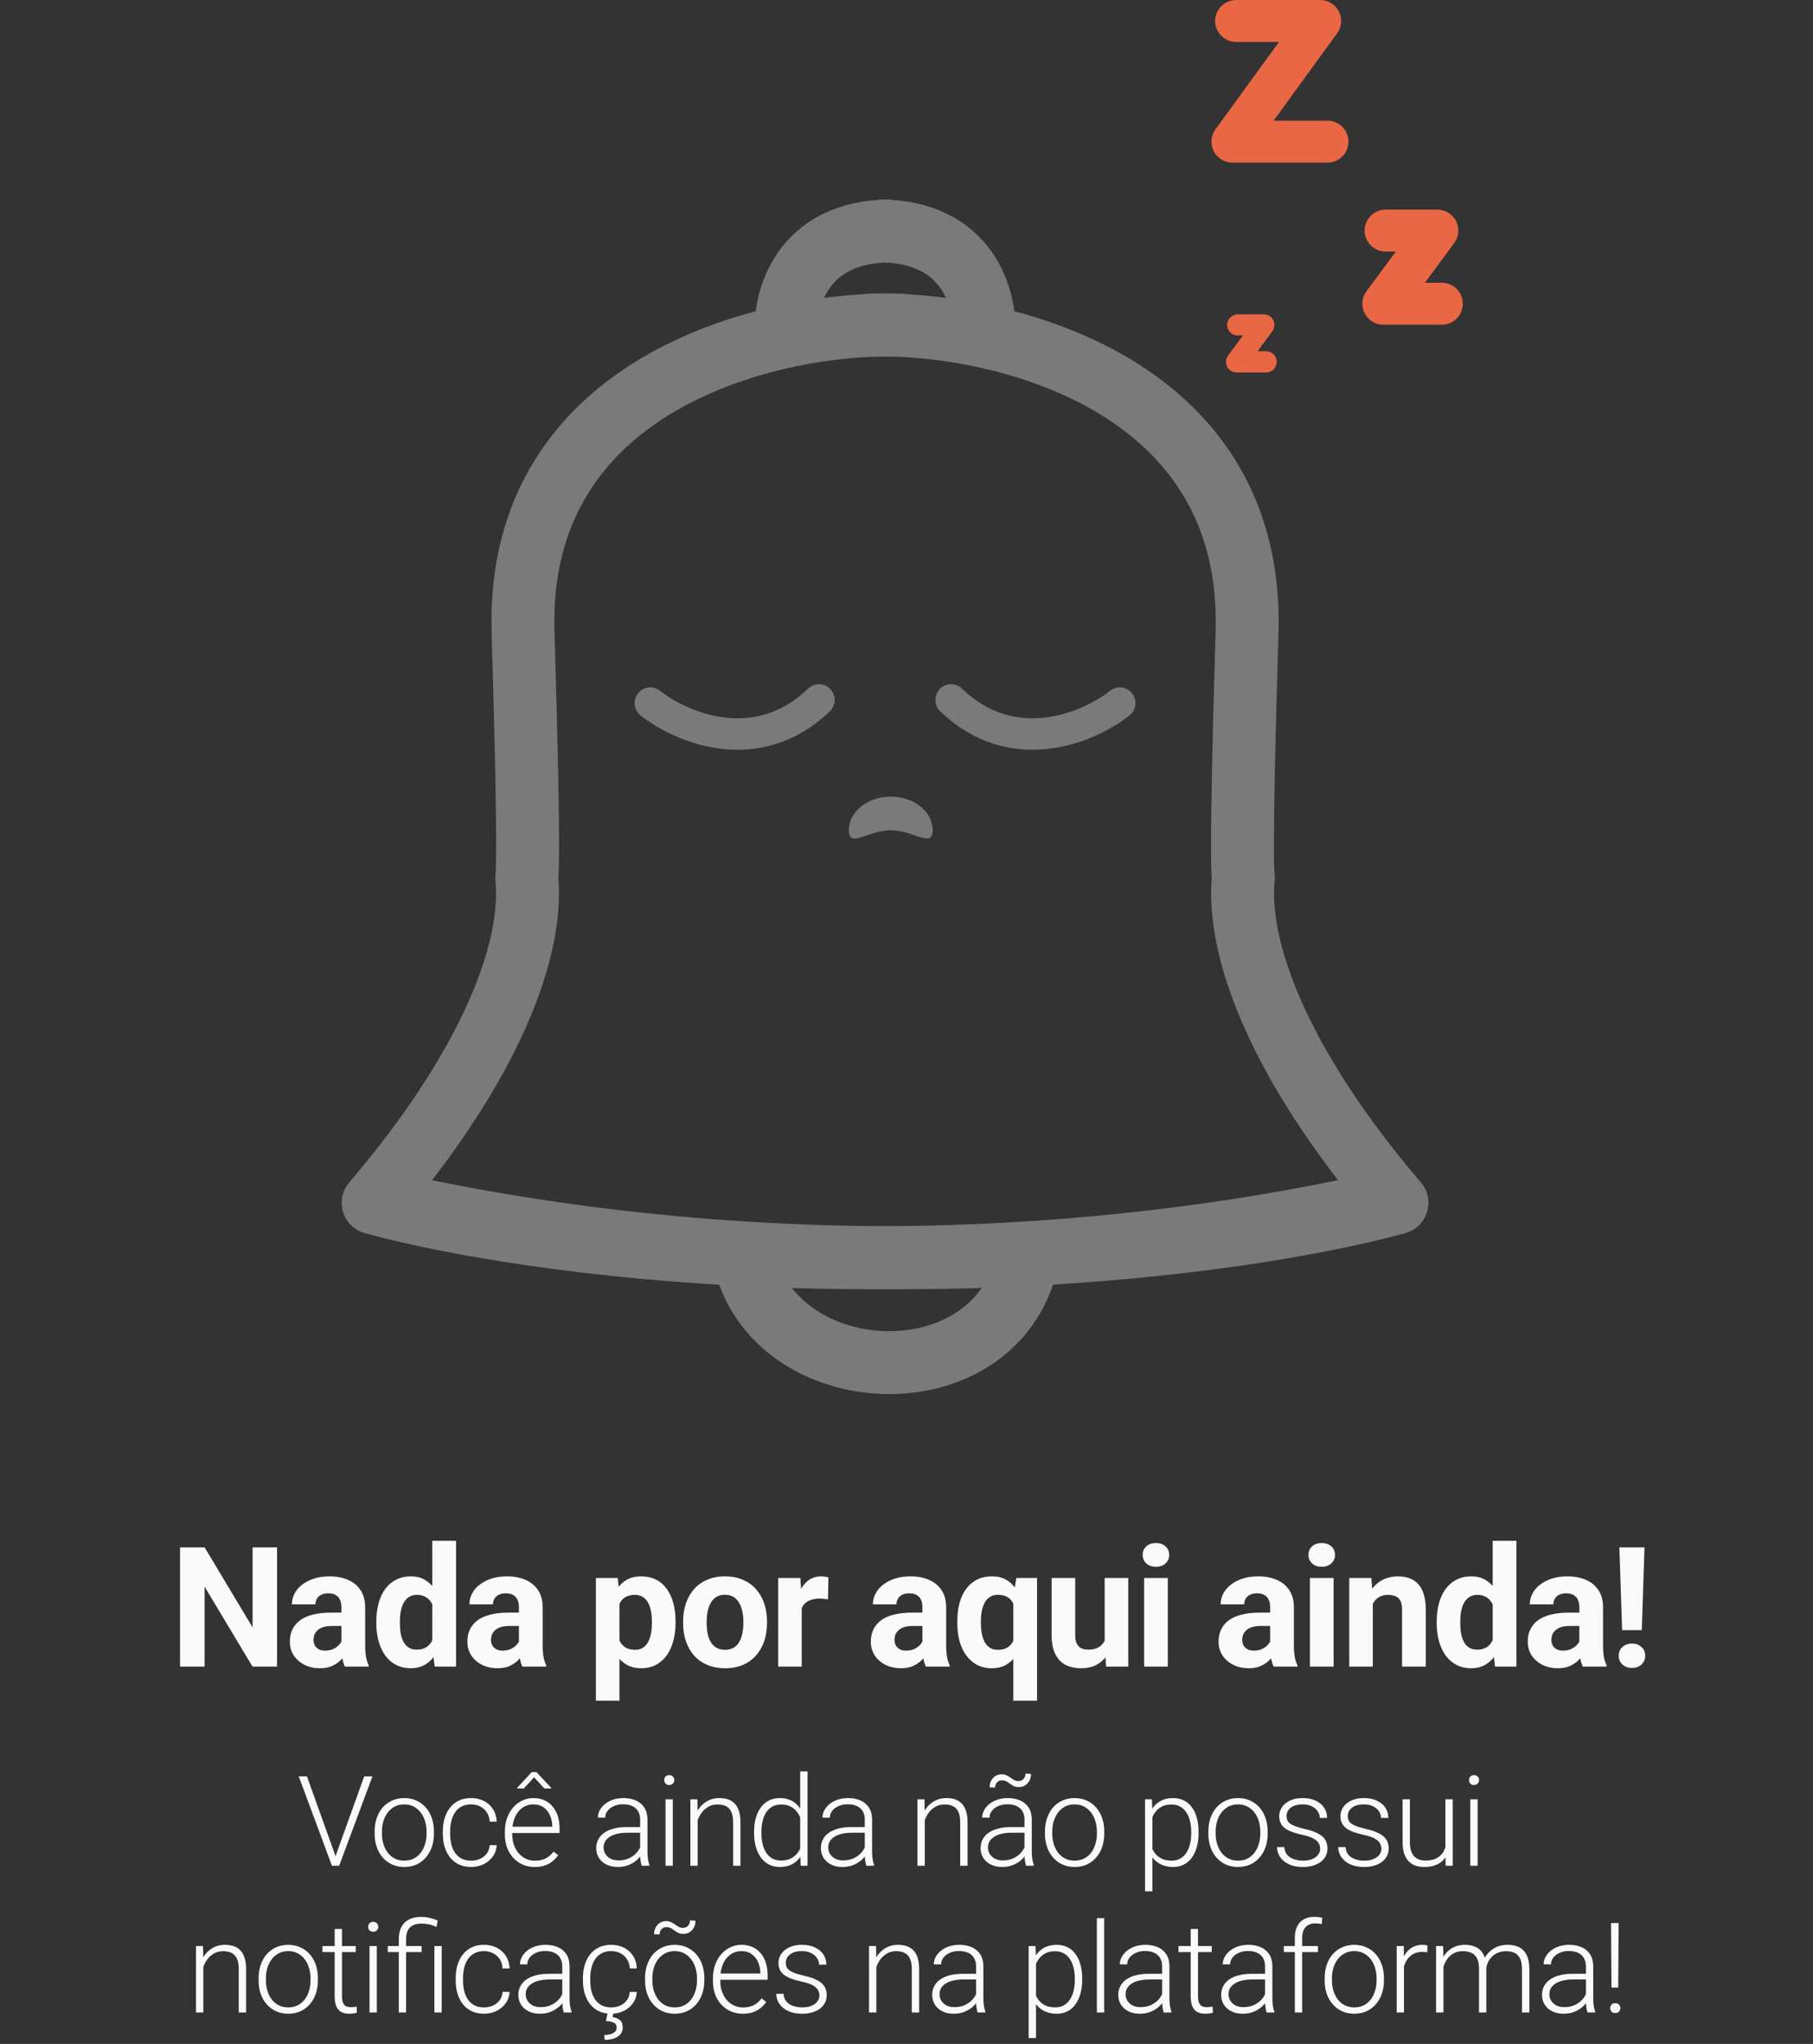 <svg width="173" height="195" viewBox="0 0 173 195" fill="none" xmlns="http://www.w3.org/2000/svg">
<rect x="0" y="0" width="173" height="195" fill="#333333" stroke="none"/>
<path d="M32.067 176.939L34.756 169.469H35.541L32.366 178H31.786L32.067 176.939ZM29.29 169.469L31.967 176.939L32.26 178H31.674L28.504 169.469H29.29ZM35.747 174.93V174.736C35.747 174.275 35.813 173.85 35.946 173.459C36.079 173.068 36.268 172.73 36.514 172.445C36.764 172.16 37.063 171.939 37.411 171.783C37.758 171.623 38.145 171.543 38.571 171.543C39.001 171.543 39.389 171.623 39.737 171.783C40.085 171.939 40.383 172.16 40.633 172.445C40.883 172.73 41.075 173.068 41.208 173.459C41.34 173.85 41.407 174.275 41.407 174.736V174.93C41.407 175.391 41.34 175.816 41.208 176.207C41.075 176.594 40.883 176.93 40.633 177.215C40.387 177.5 40.09 177.723 39.743 177.883C39.395 178.039 39.008 178.117 38.583 178.117C38.153 178.117 37.764 178.039 37.417 177.883C37.069 177.723 36.77 177.5 36.52 177.215C36.27 176.93 36.079 176.594 35.946 176.207C35.813 175.816 35.747 175.391 35.747 174.93ZM36.444 174.736V174.93C36.444 175.277 36.491 175.607 36.585 175.92C36.678 176.229 36.815 176.504 36.995 176.746C37.175 176.984 37.397 177.172 37.663 177.309C37.928 177.445 38.235 177.514 38.583 177.514C38.926 177.514 39.229 177.445 39.491 177.309C39.757 177.172 39.979 176.984 40.159 176.746C40.339 176.504 40.473 176.229 40.563 175.92C40.657 175.607 40.704 175.277 40.704 174.93V174.736C40.704 174.393 40.657 174.066 40.563 173.758C40.473 173.449 40.337 173.174 40.153 172.932C39.973 172.689 39.751 172.498 39.485 172.357C39.219 172.217 38.915 172.146 38.571 172.146C38.227 172.146 37.923 172.217 37.657 172.357C37.395 172.498 37.173 172.689 36.989 172.932C36.809 173.174 36.673 173.449 36.579 173.758C36.489 174.066 36.444 174.393 36.444 174.736ZM44.958 177.514C45.255 177.514 45.532 177.459 45.79 177.35C46.052 177.236 46.267 177.07 46.434 176.852C46.606 176.629 46.704 176.357 46.727 176.037H47.395C47.376 176.439 47.253 176.799 47.026 177.115C46.804 177.428 46.511 177.674 46.147 177.854C45.788 178.029 45.392 178.117 44.958 178.117C44.517 178.117 44.126 178.037 43.786 177.877C43.45 177.717 43.169 177.494 42.942 177.209C42.716 176.92 42.544 176.584 42.427 176.201C42.313 175.814 42.257 175.398 42.257 174.953V174.707C42.257 174.262 42.313 173.848 42.427 173.465C42.544 173.078 42.716 172.742 42.942 172.457C43.169 172.168 43.45 171.943 43.786 171.783C44.122 171.623 44.511 171.543 44.952 171.543C45.405 171.543 45.812 171.635 46.171 171.818C46.534 172.002 46.823 172.262 47.038 172.598C47.257 172.934 47.376 173.332 47.395 173.793H46.727C46.708 173.453 46.618 173.16 46.458 172.914C46.298 172.668 46.087 172.479 45.825 172.346C45.563 172.213 45.272 172.146 44.952 172.146C44.593 172.146 44.286 172.217 44.032 172.357C43.778 172.494 43.571 172.684 43.411 172.926C43.255 173.164 43.14 173.438 43.065 173.746C42.991 174.051 42.954 174.371 42.954 174.707V174.953C42.954 175.293 42.989 175.617 43.059 175.926C43.134 176.23 43.249 176.502 43.405 176.74C43.565 176.979 43.772 177.168 44.026 177.309C44.284 177.445 44.595 177.514 44.958 177.514ZM51.017 178.117C50.603 178.117 50.222 178.041 49.874 177.889C49.531 177.736 49.23 177.521 48.972 177.244C48.718 176.967 48.521 176.639 48.38 176.26C48.243 175.877 48.175 175.459 48.175 175.006V174.754C48.175 174.266 48.247 173.824 48.392 173.43C48.536 173.035 48.736 172.697 48.989 172.416C49.243 172.135 49.532 171.92 49.857 171.771C50.185 171.619 50.529 171.543 50.888 171.543C51.29 171.543 51.648 171.615 51.96 171.76C52.273 171.9 52.534 172.102 52.745 172.363C52.96 172.621 53.122 172.928 53.232 173.283C53.341 173.635 53.396 174.023 53.396 174.449V174.877H48.597V174.279H52.698V174.197C52.691 173.842 52.618 173.51 52.482 173.201C52.349 172.889 52.15 172.635 51.884 172.439C51.618 172.244 51.286 172.146 50.888 172.146C50.591 172.146 50.318 172.209 50.068 172.334C49.822 172.459 49.609 172.639 49.429 172.873C49.253 173.104 49.116 173.379 49.019 173.699C48.925 174.016 48.878 174.367 48.878 174.754V175.006C48.878 175.357 48.929 175.686 49.031 175.99C49.136 176.291 49.284 176.557 49.476 176.787C49.671 177.018 49.902 177.197 50.167 177.326C50.433 177.455 50.726 177.52 51.046 177.52C51.421 177.52 51.753 177.451 52.042 177.314C52.331 177.174 52.591 176.953 52.822 176.652L53.261 176.992C53.124 177.195 52.952 177.383 52.745 177.555C52.542 177.727 52.298 177.863 52.013 177.965C51.728 178.066 51.396 178.117 51.017 178.117ZM51.187 169.064L52.599 170.57V170.629H51.948L50.964 169.562L49.986 170.629H49.353V170.559L50.741 169.064H51.187ZM61.084 176.863V173.594C61.084 173.293 61.021 173.033 60.896 172.814C60.771 172.596 60.588 172.428 60.345 172.311C60.103 172.193 59.804 172.135 59.449 172.135C59.121 172.135 58.828 172.193 58.57 172.311C58.316 172.424 58.115 172.578 57.967 172.773C57.822 172.965 57.75 173.178 57.75 173.412L57.047 173.406C57.047 173.168 57.105 172.938 57.222 172.715C57.34 172.492 57.505 172.293 57.72 172.117C57.935 171.941 58.191 171.803 58.488 171.701C58.789 171.596 59.119 171.543 59.478 171.543C59.931 171.543 60.33 171.619 60.673 171.771C61.021 171.924 61.293 172.152 61.488 172.457C61.683 172.762 61.781 173.145 61.781 173.605V176.67C61.781 176.889 61.797 177.115 61.828 177.35C61.863 177.584 61.912 177.777 61.974 177.93V178H61.23C61.183 177.859 61.146 177.684 61.119 177.473C61.095 177.258 61.084 177.055 61.084 176.863ZM61.248 174.309L61.26 174.848H59.883C59.523 174.848 59.201 174.881 58.916 174.947C58.635 175.01 58.396 175.104 58.201 175.229C58.005 175.35 57.855 175.496 57.75 175.668C57.648 175.84 57.597 176.035 57.597 176.254C57.597 176.48 57.654 176.688 57.767 176.875C57.885 177.062 58.048 177.213 58.26 177.326C58.474 177.436 58.728 177.49 59.021 177.49C59.412 177.49 59.755 177.418 60.052 177.273C60.353 177.129 60.601 176.939 60.797 176.705C60.992 176.471 61.123 176.215 61.189 175.938L61.494 176.342C61.443 176.537 61.349 176.738 61.213 176.945C61.08 177.148 60.906 177.34 60.691 177.52C60.476 177.695 60.222 177.84 59.929 177.953C59.64 178.062 59.312 178.117 58.945 178.117C58.531 178.117 58.17 178.039 57.861 177.883C57.556 177.727 57.318 177.514 57.146 177.244C56.978 176.971 56.894 176.662 56.894 176.318C56.894 176.006 56.961 175.727 57.093 175.48C57.226 175.23 57.418 175.02 57.668 174.848C57.922 174.672 58.226 174.539 58.582 174.449C58.941 174.355 59.343 174.309 59.789 174.309H61.248ZM64.201 171.66V178H63.504V171.66H64.201ZM63.381 169.826C63.381 169.693 63.422 169.582 63.504 169.492C63.59 169.398 63.707 169.352 63.855 169.352C64.004 169.352 64.121 169.398 64.207 169.492C64.297 169.582 64.342 169.693 64.342 169.826C64.342 169.955 64.297 170.066 64.207 170.16C64.121 170.25 64.004 170.295 63.855 170.295C63.707 170.295 63.59 170.25 63.504 170.16C63.422 170.066 63.381 169.955 63.381 169.826ZM66.574 173.014V178H65.877V171.66H66.545L66.574 173.014ZM66.416 174.438L66.106 174.262C66.129 173.887 66.205 173.535 66.334 173.207C66.463 172.879 66.637 172.59 66.856 172.34C67.078 172.09 67.338 171.895 67.635 171.754C67.936 171.613 68.268 171.543 68.631 171.543C68.947 171.543 69.231 171.586 69.481 171.672C69.731 171.758 69.944 171.895 70.119 172.082C70.295 172.27 70.428 172.51 70.518 172.803C70.612 173.096 70.658 173.453 70.658 173.875V178H69.955V173.869C69.955 173.432 69.895 173.09 69.774 172.844C69.653 172.594 69.481 172.416 69.258 172.311C69.035 172.205 68.772 172.152 68.467 172.152C68.131 172.152 67.836 172.227 67.582 172.375C67.332 172.52 67.121 172.709 66.949 172.943C66.781 173.174 66.653 173.422 66.563 173.688C66.473 173.949 66.424 174.199 66.416 174.438ZM76.354 176.77V169H77.057V178H76.401L76.354 176.77ZM71.954 174.895V174.771C71.954 174.279 72.01 173.836 72.123 173.441C72.237 173.043 72.399 172.703 72.61 172.422C72.825 172.137 73.082 171.92 73.383 171.771C73.684 171.619 74.024 171.543 74.403 171.543C74.774 171.543 75.102 171.604 75.387 171.725C75.672 171.846 75.916 172.02 76.12 172.246C76.327 172.473 76.493 172.742 76.618 173.055C76.746 173.367 76.84 173.715 76.899 174.098V175.662C76.852 176.021 76.766 176.352 76.641 176.652C76.516 176.949 76.35 177.209 76.143 177.432C75.936 177.65 75.686 177.82 75.393 177.941C75.104 178.059 74.77 178.117 74.391 178.117C74.016 178.117 73.678 178.039 73.377 177.883C73.077 177.727 72.821 177.506 72.61 177.221C72.399 176.932 72.237 176.59 72.123 176.195C72.01 175.801 71.954 175.367 71.954 174.895ZM72.657 174.771V174.895C72.657 175.266 72.694 175.609 72.768 175.926C72.842 176.242 72.956 176.518 73.108 176.752C73.26 176.986 73.454 177.17 73.688 177.303C73.922 177.436 74.2 177.502 74.52 177.502C74.922 177.502 75.26 177.426 75.534 177.273C75.807 177.117 76.026 176.912 76.19 176.658C76.354 176.4 76.473 176.119 76.547 175.814V173.992C76.5 173.785 76.432 173.574 76.342 173.359C76.252 173.145 76.129 172.947 75.973 172.768C75.821 172.584 75.625 172.438 75.387 172.328C75.153 172.215 74.868 172.158 74.532 172.158C74.207 172.158 73.928 172.225 73.694 172.357C73.459 172.49 73.264 172.676 73.108 172.914C72.956 173.148 72.842 173.424 72.768 173.74C72.694 174.057 72.657 174.4 72.657 174.771ZM82.518 176.863V173.594C82.518 173.293 82.456 173.033 82.331 172.814C82.206 172.596 82.022 172.428 81.78 172.311C81.538 172.193 81.239 172.135 80.883 172.135C80.555 172.135 80.262 172.193 80.004 172.311C79.751 172.424 79.549 172.578 79.401 172.773C79.257 172.965 79.184 173.178 79.184 173.412L78.481 173.406C78.481 173.168 78.54 172.938 78.657 172.715C78.774 172.492 78.94 172.293 79.155 172.117C79.37 171.941 79.626 171.803 79.922 171.701C80.223 171.596 80.553 171.543 80.913 171.543C81.366 171.543 81.764 171.619 82.108 171.771C82.456 171.924 82.727 172.152 82.922 172.457C83.118 172.762 83.216 173.145 83.216 173.605V176.67C83.216 176.889 83.231 177.115 83.262 177.35C83.297 177.584 83.346 177.777 83.409 177.93V178H82.665C82.618 177.859 82.581 177.684 82.553 177.473C82.53 177.258 82.518 177.055 82.518 176.863ZM82.682 174.309L82.694 174.848H81.317C80.958 174.848 80.635 174.881 80.35 174.947C80.069 175.01 79.831 175.104 79.635 175.229C79.44 175.35 79.29 175.496 79.184 175.668C79.083 175.84 79.032 176.035 79.032 176.254C79.032 176.48 79.088 176.688 79.202 176.875C79.319 177.062 79.483 177.213 79.694 177.326C79.909 177.436 80.163 177.49 80.456 177.49C80.846 177.49 81.19 177.418 81.487 177.273C81.788 177.129 82.036 176.939 82.231 176.705C82.426 176.471 82.557 176.215 82.624 175.938L82.928 176.342C82.878 176.537 82.784 176.738 82.647 176.945C82.514 177.148 82.341 177.34 82.126 177.52C81.911 177.695 81.657 177.84 81.364 177.953C81.075 178.062 80.747 178.117 80.379 178.117C79.966 178.117 79.604 178.039 79.296 177.883C78.991 177.727 78.753 177.514 78.581 177.244C78.413 176.971 78.329 176.662 78.329 176.318C78.329 176.006 78.395 175.727 78.528 175.48C78.661 175.23 78.852 175.02 79.102 174.848C79.356 174.672 79.661 174.539 80.016 174.449C80.376 174.355 80.778 174.309 81.223 174.309H82.682ZM88.243 173.014V178H87.546V171.66H88.214L88.243 173.014ZM88.085 174.438L87.775 174.262C87.798 173.887 87.874 173.535 88.003 173.207C88.132 172.879 88.306 172.59 88.525 172.34C88.747 172.09 89.007 171.895 89.304 171.754C89.605 171.613 89.937 171.543 90.3 171.543C90.616 171.543 90.9 171.586 91.15 171.672C91.4 171.758 91.612 171.895 91.788 172.082C91.964 172.27 92.097 172.51 92.187 172.803C92.28 173.096 92.327 173.453 92.327 173.875V178H91.624V173.869C91.624 173.432 91.564 173.09 91.442 172.844C91.321 172.594 91.15 172.416 90.927 172.311C90.704 172.205 90.441 172.152 90.136 172.152C89.8 172.152 89.505 172.227 89.251 172.375C89.001 172.52 88.79 172.709 88.618 172.943C88.45 173.174 88.321 173.422 88.232 173.688C88.142 173.949 88.093 174.199 88.085 174.438ZM97.759 176.863V173.594C97.759 173.293 97.697 173.033 97.572 172.814C97.447 172.596 97.263 172.428 97.021 172.311C96.779 172.193 96.48 172.135 96.124 172.135C95.796 172.135 95.503 172.193 95.246 172.311C94.992 172.424 94.79 172.578 94.642 172.773C94.497 172.965 94.425 173.178 94.425 173.412L93.722 173.406C93.722 173.168 93.781 172.938 93.898 172.715C94.015 172.492 94.181 172.293 94.396 172.117C94.611 171.941 94.867 171.803 95.163 171.701C95.464 171.596 95.794 171.543 96.154 171.543C96.607 171.543 97.005 171.619 97.349 171.771C97.697 171.924 97.968 172.152 98.163 172.457C98.359 172.762 98.456 173.145 98.456 173.605V176.67C98.456 176.889 98.472 177.115 98.503 177.35C98.538 177.584 98.587 177.777 98.65 177.93V178H97.906C97.859 177.859 97.822 177.684 97.794 177.473C97.771 177.258 97.759 177.055 97.759 176.863ZM97.923 174.309L97.935 174.848H96.558C96.199 174.848 95.876 174.881 95.591 174.947C95.31 175.01 95.072 175.104 94.876 175.229C94.681 175.35 94.531 175.496 94.425 175.668C94.324 175.84 94.273 176.035 94.273 176.254C94.273 176.48 94.329 176.688 94.443 176.875C94.56 177.062 94.724 177.213 94.935 177.326C95.15 177.436 95.404 177.49 95.697 177.49C96.087 177.49 96.431 177.418 96.728 177.273C97.029 177.129 97.277 176.939 97.472 176.705C97.667 176.471 97.798 176.215 97.865 175.938L98.169 176.342C98.118 176.537 98.025 176.738 97.888 176.945C97.755 177.148 97.581 177.34 97.367 177.52C97.152 177.695 96.898 177.84 96.605 177.953C96.316 178.062 95.988 178.117 95.621 178.117C95.206 178.117 94.845 178.039 94.537 177.883C94.232 177.727 93.993 177.514 93.822 177.244C93.654 176.971 93.57 176.662 93.57 176.318C93.57 176.006 93.636 175.727 93.769 175.48C93.902 175.23 94.093 175.02 94.343 174.848C94.597 174.672 94.902 174.539 95.257 174.449C95.617 174.355 96.019 174.309 96.464 174.309H97.923ZM97.853 169.205L98.38 169.24C98.38 169.49 98.328 169.709 98.222 169.896C98.121 170.084 97.984 170.23 97.812 170.336C97.64 170.441 97.447 170.494 97.232 170.494C97.025 170.494 96.855 170.461 96.722 170.395C96.589 170.328 96.47 170.254 96.365 170.172C96.259 170.086 96.148 170.012 96.031 169.949C95.913 169.883 95.771 169.85 95.603 169.85C95.423 169.85 95.271 169.912 95.146 170.037C95.021 170.158 94.958 170.326 94.958 170.541L94.431 170.523C94.431 170.273 94.482 170.057 94.583 169.873C94.685 169.686 94.822 169.539 94.993 169.434C95.169 169.328 95.365 169.275 95.579 169.275C95.763 169.275 95.921 169.309 96.054 169.375C96.191 169.438 96.316 169.512 96.429 169.598C96.542 169.684 96.659 169.76 96.781 169.826C96.902 169.889 97.042 169.92 97.203 169.92C97.382 169.92 97.534 169.855 97.659 169.727C97.788 169.594 97.853 169.42 97.853 169.205ZM99.71 174.93V174.736C99.71 174.275 99.777 173.85 99.91 173.459C100.043 173.068 100.232 172.73 100.478 172.445C100.728 172.16 101.027 171.939 101.375 171.783C101.722 171.623 102.109 171.543 102.535 171.543C102.964 171.543 103.353 171.623 103.701 171.783C104.048 171.939 104.347 172.16 104.597 172.445C104.847 172.73 105.039 173.068 105.171 173.459C105.304 173.85 105.371 174.275 105.371 174.736V174.93C105.371 175.391 105.304 175.816 105.171 176.207C105.039 176.594 104.847 176.93 104.597 177.215C104.351 177.5 104.054 177.723 103.707 177.883C103.359 178.039 102.972 178.117 102.546 178.117C102.117 178.117 101.728 178.039 101.38 177.883C101.033 177.723 100.734 177.5 100.484 177.215C100.234 176.93 100.043 176.594 99.91 176.207C99.777 175.816 99.71 175.391 99.71 174.93ZM100.408 174.736V174.93C100.408 175.277 100.455 175.607 100.548 175.92C100.642 176.229 100.779 176.504 100.959 176.746C101.138 176.984 101.361 177.172 101.627 177.309C101.892 177.445 102.199 177.514 102.546 177.514C102.89 177.514 103.193 177.445 103.455 177.309C103.72 177.172 103.943 176.984 104.123 176.746C104.302 176.504 104.437 176.229 104.527 175.92C104.621 175.607 104.668 175.277 104.668 174.93V174.736C104.668 174.393 104.621 174.066 104.527 173.758C104.437 173.449 104.3 173.174 104.117 172.932C103.937 172.689 103.714 172.498 103.449 172.357C103.183 172.217 102.879 172.146 102.535 172.146C102.191 172.146 101.886 172.217 101.621 172.357C101.359 172.498 101.136 172.689 100.953 172.932C100.773 173.174 100.636 173.449 100.543 173.758C100.453 174.066 100.408 174.393 100.408 174.736ZM109.965 172.879V180.438H109.262V171.66H109.918L109.965 172.879ZM114.371 174.771V174.895C114.371 175.367 114.316 175.801 114.207 176.195C114.098 176.59 113.94 176.932 113.732 177.221C113.529 177.506 113.277 177.727 112.977 177.883C112.676 178.039 112.334 178.117 111.951 178.117C111.572 178.117 111.234 178.059 110.938 177.941C110.641 177.824 110.385 177.658 110.17 177.443C109.959 177.225 109.789 176.971 109.66 176.682C109.535 176.389 109.447 176.068 109.397 175.721V174.098C109.455 173.715 109.551 173.367 109.684 173.055C109.816 172.742 109.986 172.473 110.193 172.246C110.404 172.02 110.654 171.846 110.943 171.725C111.232 171.604 111.563 171.543 111.934 171.543C112.32 171.543 112.664 171.619 112.965 171.771C113.27 171.92 113.525 172.137 113.732 172.422C113.943 172.703 114.102 173.043 114.207 173.441C114.316 173.836 114.371 174.279 114.371 174.771ZM113.668 174.895V174.771C113.668 174.4 113.629 174.057 113.551 173.74C113.477 173.424 113.361 173.148 113.205 172.914C113.053 172.676 112.857 172.49 112.619 172.357C112.385 172.225 112.106 172.158 111.781 172.158C111.445 172.158 111.158 172.215 110.92 172.328C110.686 172.438 110.49 172.584 110.334 172.768C110.178 172.947 110.055 173.145 109.965 173.359C109.875 173.574 109.809 173.785 109.766 173.992V175.861C109.84 176.158 109.959 176.434 110.123 176.688C110.287 176.938 110.506 177.139 110.779 177.291C111.057 177.439 111.395 177.514 111.793 177.514C112.113 177.514 112.391 177.447 112.625 177.314C112.859 177.182 113.053 176.996 113.205 176.758C113.361 176.52 113.477 176.242 113.551 175.926C113.629 175.609 113.668 175.266 113.668 174.895ZM115.303 174.93V174.736C115.303 174.275 115.369 173.85 115.502 173.459C115.635 173.068 115.825 172.73 116.071 172.445C116.321 172.16 116.619 171.939 116.967 171.783C117.315 171.623 117.701 171.543 118.127 171.543C118.557 171.543 118.946 171.623 119.293 171.783C119.641 171.939 119.94 172.16 120.19 172.445C120.44 172.73 120.631 173.068 120.764 173.459C120.897 173.85 120.963 174.275 120.963 174.736V174.93C120.963 175.391 120.897 175.816 120.764 176.207C120.631 176.594 120.44 176.93 120.19 177.215C119.944 177.5 119.647 177.723 119.299 177.883C118.951 178.039 118.565 178.117 118.139 178.117C117.709 178.117 117.321 178.039 116.973 177.883C116.625 177.723 116.326 177.5 116.076 177.215C115.826 176.93 115.635 176.594 115.502 176.207C115.369 175.816 115.303 175.391 115.303 174.93ZM116 174.736V174.93C116 175.277 116.047 175.607 116.141 175.92C116.235 176.229 116.371 176.504 116.551 176.746C116.731 176.984 116.953 177.172 117.219 177.309C117.485 177.445 117.791 177.514 118.139 177.514C118.483 177.514 118.785 177.445 119.047 177.309C119.313 177.172 119.535 176.984 119.715 176.746C119.895 176.504 120.03 176.229 120.119 175.92C120.213 175.607 120.26 175.277 120.26 174.93V174.736C120.26 174.393 120.213 174.066 120.119 173.758C120.03 173.449 119.893 173.174 119.709 172.932C119.53 172.689 119.307 172.498 119.041 172.357C118.776 172.217 118.471 172.146 118.127 172.146C117.784 172.146 117.479 172.217 117.213 172.357C116.951 172.498 116.729 172.689 116.545 172.932C116.366 173.174 116.229 173.449 116.135 173.758C116.045 174.066 116 174.393 116 174.736ZM125.973 176.383C125.973 176.211 125.93 176.041 125.844 175.873C125.758 175.705 125.592 175.551 125.346 175.41C125.104 175.27 124.747 175.15 124.274 175.053C123.922 174.975 123.608 174.887 123.331 174.789C123.057 174.691 122.827 174.574 122.639 174.438C122.452 174.301 122.309 174.137 122.211 173.945C122.114 173.754 122.065 173.527 122.065 173.266C122.065 173.031 122.116 172.811 122.217 172.604C122.323 172.393 122.471 172.209 122.663 172.053C122.858 171.893 123.092 171.768 123.366 171.678C123.643 171.588 123.954 171.543 124.297 171.543C124.786 171.543 125.204 171.627 125.551 171.795C125.903 171.959 126.17 172.184 126.354 172.469C126.542 172.754 126.635 173.076 126.635 173.436H125.938C125.938 173.217 125.874 173.01 125.745 172.814C125.62 172.619 125.434 172.459 125.188 172.334C124.946 172.209 124.649 172.146 124.297 172.146C123.934 172.146 123.639 172.201 123.413 172.311C123.186 172.42 123.02 172.559 122.915 172.727C122.813 172.895 122.762 173.068 122.762 173.248C122.762 173.389 122.784 173.518 122.827 173.635C122.874 173.748 122.956 173.854 123.073 173.951C123.194 174.049 123.366 174.141 123.588 174.227C123.811 174.312 124.1 174.396 124.456 174.479C124.967 174.592 125.385 174.73 125.71 174.895C126.038 175.055 126.28 175.254 126.436 175.492C126.592 175.727 126.67 176.012 126.67 176.348C126.67 176.609 126.616 176.85 126.506 177.068C126.397 177.283 126.239 177.469 126.032 177.625C125.829 177.781 125.583 177.902 125.294 177.988C125.008 178.074 124.688 178.117 124.333 178.117C123.797 178.117 123.344 178.029 122.973 177.854C122.606 177.674 122.327 177.439 122.135 177.15C121.948 176.857 121.854 176.547 121.854 176.219H122.551C122.575 176.547 122.678 176.807 122.862 176.998C123.045 177.186 123.27 177.318 123.536 177.396C123.805 177.475 124.071 177.514 124.333 177.514C124.692 177.514 124.993 177.461 125.235 177.355C125.477 177.25 125.661 177.111 125.786 176.939C125.911 176.768 125.973 176.582 125.973 176.383ZM131.815 176.383C131.815 176.211 131.772 176.041 131.686 175.873C131.6 175.705 131.434 175.551 131.188 175.41C130.946 175.27 130.589 175.15 130.116 175.053C129.764 174.975 129.45 174.887 129.173 174.789C128.899 174.691 128.669 174.574 128.481 174.438C128.294 174.301 128.151 174.137 128.054 173.945C127.956 173.754 127.907 173.527 127.907 173.266C127.907 173.031 127.958 172.811 128.059 172.604C128.165 172.393 128.313 172.209 128.505 172.053C128.7 171.893 128.934 171.768 129.208 171.678C129.485 171.588 129.796 171.543 130.139 171.543C130.628 171.543 131.046 171.627 131.393 171.795C131.745 171.959 132.012 172.184 132.196 172.469C132.384 172.754 132.477 173.076 132.477 173.436H131.78C131.78 173.217 131.716 173.01 131.587 172.814C131.462 172.619 131.276 172.459 131.03 172.334C130.788 172.209 130.491 172.146 130.139 172.146C129.776 172.146 129.481 172.201 129.255 172.311C129.028 172.42 128.862 172.559 128.757 172.727C128.655 172.895 128.604 173.068 128.604 173.248C128.604 173.389 128.626 173.518 128.669 173.635C128.716 173.748 128.798 173.854 128.915 173.951C129.036 174.049 129.208 174.141 129.43 174.227C129.653 174.312 129.942 174.396 130.298 174.479C130.809 174.592 131.227 174.73 131.552 174.895C131.88 175.055 132.122 175.254 132.278 175.492C132.434 175.727 132.512 176.012 132.512 176.348C132.512 176.609 132.458 176.85 132.348 177.068C132.239 177.283 132.081 177.469 131.874 177.625C131.671 177.781 131.425 177.902 131.136 177.988C130.85 178.074 130.53 178.117 130.175 178.117C129.639 178.117 129.186 178.029 128.815 177.854C128.448 177.674 128.169 177.439 127.977 177.15C127.79 176.857 127.696 176.547 127.696 176.219H128.393C128.417 176.547 128.52 176.807 128.704 176.998C128.887 177.186 129.112 177.318 129.378 177.396C129.647 177.475 129.913 177.514 130.175 177.514C130.534 177.514 130.835 177.461 131.077 177.355C131.319 177.25 131.503 177.111 131.628 176.939C131.753 176.768 131.815 176.582 131.815 176.383ZM137.921 176.535V171.66H138.624V178H137.95L137.921 176.535ZM138.05 175.363L138.413 175.352C138.413 175.75 138.366 176.117 138.273 176.453C138.179 176.789 138.032 177.082 137.833 177.332C137.634 177.582 137.376 177.775 137.06 177.912C136.743 178.049 136.362 178.117 135.917 178.117C135.608 178.117 135.325 178.074 135.067 177.988C134.814 177.898 134.595 177.758 134.411 177.566C134.228 177.375 134.085 177.127 133.983 176.822C133.886 176.518 133.837 176.148 133.837 175.715V171.66H134.534V175.727C134.534 176.066 134.571 176.35 134.646 176.576C134.724 176.803 134.829 176.984 134.962 177.121C135.099 177.258 135.255 177.355 135.431 177.414C135.606 177.473 135.796 177.502 135.999 177.502C136.515 177.502 136.921 177.402 137.218 177.203C137.519 177.004 137.731 176.742 137.856 176.418C137.985 176.09 138.05 175.738 138.05 175.363ZM140.997 171.66V178H140.3V171.66H140.997ZM140.177 169.826C140.177 169.693 140.218 169.582 140.3 169.492C140.386 169.398 140.503 169.352 140.652 169.352C140.8 169.352 140.917 169.398 141.003 169.492C141.093 169.582 141.138 169.693 141.138 169.826C141.138 169.955 141.093 170.066 141.003 170.16C140.917 170.25 140.8 170.295 140.652 170.295C140.503 170.295 140.386 170.25 140.3 170.16C140.218 170.066 140.177 169.955 140.177 169.826ZM19.401 187.014V192H18.704V185.66H19.372L19.401 187.014ZM19.243 188.438L18.933 188.262C18.956 187.887 19.032 187.535 19.161 187.207C19.29 186.879 19.464 186.59 19.683 186.34C19.905 186.09 20.165 185.895 20.462 185.754C20.763 185.613 21.095 185.543 21.458 185.543C21.774 185.543 22.058 185.586 22.308 185.672C22.558 185.758 22.77 185.895 22.946 186.082C23.122 186.27 23.255 186.51 23.345 186.803C23.438 187.096 23.485 187.453 23.485 187.875V192H22.782V187.869C22.782 187.432 22.722 187.09 22.601 186.844C22.479 186.594 22.308 186.416 22.085 186.311C21.862 186.205 21.599 186.152 21.294 186.152C20.958 186.152 20.663 186.227 20.409 186.375C20.159 186.52 19.948 186.709 19.776 186.943C19.608 187.174 19.479 187.422 19.39 187.688C19.3 187.949 19.251 188.199 19.243 188.438ZM24.675 188.93V188.736C24.675 188.275 24.741 187.85 24.874 187.459C25.007 187.068 25.196 186.73 25.442 186.445C25.692 186.16 25.991 185.939 26.339 185.783C26.687 185.623 27.073 185.543 27.499 185.543C27.929 185.543 28.317 185.623 28.665 185.783C29.013 185.939 29.312 186.16 29.562 186.445C29.812 186.73 30.003 187.068 30.136 187.459C30.269 187.85 30.335 188.275 30.335 188.736V188.93C30.335 189.391 30.269 189.816 30.136 190.207C30.003 190.594 29.812 190.93 29.562 191.215C29.316 191.5 29.019 191.723 28.671 191.883C28.323 192.039 27.937 192.117 27.511 192.117C27.081 192.117 26.692 192.039 26.345 191.883C25.997 191.723 25.698 191.5 25.448 191.215C25.198 190.93 25.007 190.594 24.874 190.207C24.741 189.816 24.675 189.391 24.675 188.93ZM25.372 188.736V188.93C25.372 189.277 25.419 189.607 25.513 189.92C25.607 190.229 25.743 190.504 25.923 190.746C26.103 190.984 26.325 191.172 26.591 191.309C26.857 191.445 27.163 191.514 27.511 191.514C27.855 191.514 28.157 191.445 28.419 191.309C28.685 191.172 28.907 190.984 29.087 190.746C29.267 190.504 29.401 190.229 29.491 189.92C29.585 189.607 29.632 189.277 29.632 188.93V188.736C29.632 188.393 29.585 188.066 29.491 187.758C29.401 187.449 29.265 187.174 29.081 186.932C28.901 186.689 28.679 186.498 28.413 186.357C28.148 186.217 27.843 186.146 27.499 186.146C27.155 186.146 26.851 186.217 26.585 186.357C26.323 186.498 26.101 186.689 25.917 186.932C25.737 187.174 25.601 187.449 25.507 187.758C25.417 188.066 25.372 188.393 25.372 188.736ZM33.945 185.66V186.234H30.769V185.66H33.945ZM31.935 184.031H32.632V190.459C32.632 190.752 32.671 190.973 32.749 191.121C32.828 191.27 32.929 191.369 33.054 191.42C33.179 191.471 33.314 191.496 33.458 191.496C33.564 191.496 33.665 191.49 33.763 191.479C33.861 191.463 33.949 191.447 34.027 191.432L34.056 192.023C33.97 192.051 33.859 192.072 33.722 192.088C33.585 192.107 33.449 192.117 33.312 192.117C33.042 192.117 32.804 192.068 32.597 191.971C32.39 191.869 32.228 191.697 32.111 191.455C31.994 191.209 31.935 190.875 31.935 190.453V184.031ZM35.955 185.66V192H35.257V185.66H35.955ZM35.134 183.826C35.134 183.693 35.175 183.582 35.257 183.492C35.343 183.398 35.461 183.352 35.609 183.352C35.757 183.352 35.875 183.398 35.961 183.492C36.05 183.582 36.095 183.693 36.095 183.826C36.095 183.955 36.05 184.066 35.961 184.16C35.875 184.25 35.757 184.295 35.609 184.295C35.461 184.295 35.343 184.25 35.257 184.16C35.175 184.066 35.134 183.955 35.134 183.826ZM38.75 192H38.053V184.992C38.053 184.535 38.137 184.15 38.304 183.838C38.476 183.521 38.719 183.283 39.031 183.123C39.347 182.959 39.722 182.877 40.156 182.877C40.418 182.877 40.683 182.906 40.953 182.965C41.222 183.023 41.494 183.109 41.767 183.223L41.656 183.832C41.449 183.742 41.232 183.668 41.006 183.609C40.779 183.551 40.51 183.521 40.197 183.521C39.721 183.521 39.359 183.646 39.113 183.896C38.871 184.146 38.75 184.512 38.75 184.992V192ZM40.232 185.66V186.234H36.998V185.66H40.232ZM42.148 185.66V192H41.451V185.66H42.148ZM46.186 191.514C46.483 191.514 46.76 191.459 47.018 191.35C47.279 191.236 47.494 191.07 47.662 190.852C47.834 190.629 47.932 190.357 47.955 190.037H48.623C48.604 190.439 48.48 190.799 48.254 191.115C48.031 191.428 47.738 191.674 47.375 191.854C47.016 192.029 46.619 192.117 46.186 192.117C45.744 192.117 45.354 192.037 45.014 191.877C44.678 191.717 44.397 191.494 44.17 191.209C43.943 190.92 43.772 190.584 43.654 190.201C43.541 189.814 43.484 189.398 43.484 188.953V188.707C43.484 188.262 43.541 187.848 43.654 187.465C43.772 187.078 43.943 186.742 44.17 186.457C44.397 186.168 44.678 185.943 45.014 185.783C45.35 185.623 45.738 185.543 46.18 185.543C46.633 185.543 47.039 185.635 47.398 185.818C47.762 186.002 48.051 186.262 48.266 186.598C48.484 186.934 48.604 187.332 48.623 187.793H47.955C47.936 187.453 47.846 187.16 47.686 186.914C47.526 186.668 47.315 186.479 47.053 186.346C46.791 186.213 46.5 186.146 46.18 186.146C45.82 186.146 45.514 186.217 45.26 186.357C45.006 186.494 44.799 186.684 44.639 186.926C44.483 187.164 44.367 187.438 44.293 187.746C44.219 188.051 44.182 188.371 44.182 188.707V188.953C44.182 189.293 44.217 189.617 44.287 189.926C44.361 190.23 44.477 190.502 44.633 190.74C44.793 190.979 45 191.168 45.254 191.309C45.512 191.445 45.822 191.514 46.186 191.514ZM53.651 190.863V187.594C53.651 187.293 53.588 187.033 53.463 186.814C53.338 186.596 53.155 186.428 52.912 186.311C52.67 186.193 52.371 186.135 52.016 186.135C51.688 186.135 51.395 186.193 51.137 186.311C50.883 186.424 50.682 186.578 50.533 186.773C50.389 186.965 50.317 187.178 50.317 187.412L49.614 187.406C49.614 187.168 49.672 186.938 49.789 186.715C49.907 186.492 50.073 186.293 50.287 186.117C50.502 185.941 50.758 185.803 51.055 185.701C51.356 185.596 51.686 185.543 52.045 185.543C52.498 185.543 52.897 185.619 53.24 185.771C53.588 185.924 53.86 186.152 54.055 186.457C54.25 186.762 54.348 187.145 54.348 187.605V190.67C54.348 190.889 54.364 191.115 54.395 191.35C54.43 191.584 54.479 191.777 54.541 191.93V192H53.797C53.75 191.859 53.713 191.684 53.686 191.473C53.662 191.258 53.651 191.055 53.651 190.863ZM53.815 188.309L53.827 188.848H52.45C52.09 188.848 51.768 188.881 51.483 188.947C51.202 189.01 50.963 189.104 50.768 189.229C50.573 189.35 50.422 189.496 50.317 189.668C50.215 189.84 50.164 190.035 50.164 190.254C50.164 190.48 50.221 190.688 50.334 190.875C50.452 191.062 50.615 191.213 50.827 191.326C51.041 191.436 51.295 191.49 51.588 191.49C51.979 191.49 52.323 191.418 52.62 191.273C52.92 191.129 53.168 190.939 53.364 190.705C53.559 190.471 53.69 190.215 53.756 189.938L54.061 190.342C54.01 190.537 53.916 190.738 53.78 190.945C53.647 191.148 53.473 191.34 53.258 191.52C53.043 191.695 52.789 191.84 52.496 191.953C52.207 192.062 51.879 192.117 51.512 192.117C51.098 192.117 50.737 192.039 50.428 191.883C50.123 191.727 49.885 191.514 49.713 191.244C49.545 190.971 49.461 190.662 49.461 190.318C49.461 190.006 49.528 189.727 49.66 189.48C49.793 189.23 49.985 189.02 50.235 188.848C50.489 188.672 50.793 188.539 51.149 188.449C51.508 188.355 51.91 188.309 52.356 188.309H53.815ZM58.327 191.514C58.624 191.514 58.901 191.459 59.159 191.35C59.42 191.236 59.635 191.07 59.803 190.852C59.975 190.629 60.073 190.357 60.096 190.037H60.764C60.745 190.439 60.622 190.799 60.395 191.115C60.172 191.428 59.88 191.674 59.516 191.854C59.157 192.029 58.76 192.117 58.327 192.117C57.885 192.117 57.495 192.037 57.155 191.877C56.819 191.717 56.538 191.494 56.311 191.209C56.084 190.92 55.913 190.584 55.795 190.201C55.682 189.814 55.626 189.398 55.626 188.953V188.707C55.626 188.262 55.682 187.848 55.795 187.465C55.913 187.078 56.084 186.742 56.311 186.457C56.538 186.168 56.819 185.943 57.155 185.783C57.491 185.623 57.88 185.543 58.321 185.543C58.774 185.543 59.18 185.635 59.54 185.818C59.903 186.002 60.192 186.262 60.407 186.598C60.626 186.934 60.745 187.332 60.764 187.793H60.096C60.077 187.453 59.987 187.16 59.827 186.914C59.667 186.668 59.456 186.479 59.194 186.346C58.932 186.213 58.641 186.146 58.321 186.146C57.962 186.146 57.655 186.217 57.401 186.357C57.147 186.494 56.94 186.684 56.78 186.926C56.624 187.164 56.508 187.438 56.434 187.746C56.36 188.051 56.323 188.371 56.323 188.707V188.953C56.323 189.293 56.358 189.617 56.428 189.926C56.502 190.23 56.618 190.502 56.774 190.74C56.934 190.979 57.141 191.168 57.395 191.309C57.653 191.445 57.963 191.514 58.327 191.514ZM57.981 192.059H58.526L58.456 192.439C58.702 192.471 58.924 192.559 59.124 192.703C59.323 192.848 59.422 193.094 59.422 193.441C59.422 193.617 59.383 193.775 59.305 193.916C59.231 194.061 59.12 194.184 58.971 194.285C58.827 194.391 58.647 194.471 58.432 194.525C58.221 194.58 57.977 194.607 57.7 194.607L57.659 194.15C57.854 194.15 58.042 194.127 58.221 194.08C58.405 194.033 58.553 193.957 58.667 193.852C58.784 193.746 58.842 193.611 58.842 193.447C58.842 193.299 58.805 193.182 58.731 193.096C58.657 193.01 58.544 192.945 58.391 192.902C58.239 192.859 58.047 192.828 57.817 192.809L57.981 192.059ZM61.55 188.93V188.736C61.55 188.275 61.616 187.85 61.749 187.459C61.882 187.068 62.071 186.73 62.317 186.445C62.567 186.16 62.866 185.939 63.214 185.783C63.561 185.623 63.948 185.543 64.374 185.543C64.803 185.543 65.192 185.623 65.54 185.783C65.888 185.939 66.186 186.16 66.436 186.445C66.686 186.73 66.878 187.068 67.011 187.459C67.143 187.85 67.21 188.275 67.21 188.736V188.93C67.21 189.391 67.143 189.816 67.011 190.207C66.878 190.594 66.686 190.93 66.436 191.215C66.19 191.5 65.893 191.723 65.546 191.883C65.198 192.039 64.811 192.117 64.386 192.117C63.956 192.117 63.567 192.039 63.219 191.883C62.872 191.723 62.573 191.5 62.323 191.215C62.073 190.93 61.882 190.594 61.749 190.207C61.616 189.816 61.55 189.391 61.55 188.93ZM62.247 188.736V188.93C62.247 189.277 62.294 189.607 62.388 189.92C62.481 190.229 62.618 190.504 62.798 190.746C62.977 190.984 63.2 191.172 63.466 191.309C63.731 191.445 64.038 191.514 64.386 191.514C64.729 191.514 65.032 191.445 65.294 191.309C65.559 191.172 65.782 190.984 65.962 190.746C66.141 190.504 66.276 190.229 66.366 189.92C66.46 189.607 66.507 189.277 66.507 188.93V188.736C66.507 188.393 66.46 188.066 66.366 187.758C66.276 187.449 66.139 187.174 65.956 186.932C65.776 186.689 65.553 186.498 65.288 186.357C65.022 186.217 64.718 186.146 64.374 186.146C64.03 186.146 63.725 186.217 63.46 186.357C63.198 186.498 62.975 186.689 62.792 186.932C62.612 187.174 62.475 187.449 62.382 187.758C62.292 188.066 62.247 188.393 62.247 188.736ZM65.839 183.211L66.366 183.246C66.366 183.496 66.313 183.715 66.208 183.902C66.106 184.09 65.969 184.236 65.798 184.342C65.626 184.447 65.432 184.5 65.218 184.5C65.011 184.5 64.841 184.467 64.708 184.4C64.575 184.334 64.456 184.26 64.35 184.178C64.245 184.092 64.134 184.018 64.016 183.955C63.899 183.889 63.757 183.855 63.589 183.855C63.409 183.855 63.257 183.918 63.132 184.043C63.007 184.164 62.944 184.332 62.944 184.547L62.417 184.529C62.417 184.279 62.468 184.062 62.569 183.879C62.671 183.691 62.807 183.545 62.979 183.439C63.155 183.334 63.35 183.281 63.565 183.281C63.749 183.281 63.907 183.314 64.04 183.381C64.177 183.443 64.302 183.518 64.415 183.604C64.528 183.689 64.645 183.766 64.766 183.832C64.888 183.895 65.028 183.926 65.188 183.926C65.368 183.926 65.52 183.861 65.645 183.732C65.774 183.6 65.839 183.426 65.839 183.211ZM70.872 192.117C70.458 192.117 70.077 192.041 69.73 191.889C69.386 191.736 69.085 191.521 68.827 191.244C68.573 190.967 68.376 190.639 68.235 190.26C68.099 189.877 68.03 189.459 68.03 189.006V188.754C68.03 188.266 68.103 187.824 68.247 187.43C68.392 187.035 68.591 186.697 68.845 186.416C69.099 186.135 69.388 185.92 69.712 185.771C70.04 185.619 70.384 185.543 70.743 185.543C71.146 185.543 71.503 185.615 71.816 185.76C72.128 185.9 72.39 186.102 72.601 186.363C72.816 186.621 72.978 186.928 73.087 187.283C73.196 187.635 73.251 188.023 73.251 188.449V188.877H68.452V188.279H72.554V188.197C72.546 187.842 72.474 187.51 72.337 187.201C72.204 186.889 72.005 186.635 71.739 186.439C71.474 186.244 71.142 186.146 70.743 186.146C70.446 186.146 70.173 186.209 69.923 186.334C69.677 186.459 69.464 186.639 69.284 186.873C69.108 187.104 68.972 187.379 68.874 187.699C68.78 188.016 68.733 188.367 68.733 188.754V189.006C68.733 189.357 68.784 189.686 68.886 189.99C68.991 190.291 69.14 190.557 69.331 190.787C69.526 191.018 69.757 191.197 70.022 191.326C70.288 191.455 70.581 191.52 70.901 191.52C71.276 191.52 71.608 191.451 71.897 191.314C72.187 191.174 72.446 190.953 72.677 190.652L73.116 190.992C72.98 191.195 72.808 191.383 72.601 191.555C72.397 191.727 72.153 191.863 71.868 191.965C71.583 192.066 71.251 192.117 70.872 192.117ZM78.191 190.383C78.191 190.211 78.148 190.041 78.062 189.873C77.976 189.705 77.81 189.551 77.564 189.41C77.322 189.27 76.964 189.15 76.492 189.053C76.14 188.975 75.826 188.887 75.548 188.789C75.275 188.691 75.044 188.574 74.857 188.438C74.669 188.301 74.527 188.137 74.429 187.945C74.331 187.754 74.282 187.527 74.282 187.266C74.282 187.031 74.333 186.811 74.435 186.604C74.54 186.393 74.689 186.209 74.88 186.053C75.076 185.893 75.31 185.768 75.583 185.678C75.861 185.588 76.171 185.543 76.515 185.543C77.003 185.543 77.421 185.627 77.769 185.795C78.12 185.959 78.388 186.184 78.572 186.469C78.759 186.754 78.853 187.076 78.853 187.436H78.156C78.156 187.217 78.091 187.01 77.962 186.814C77.837 186.619 77.652 186.459 77.406 186.334C77.163 186.209 76.867 186.146 76.515 186.146C76.152 186.146 75.857 186.201 75.63 186.311C75.404 186.42 75.238 186.559 75.132 186.727C75.031 186.895 74.98 187.068 74.98 187.248C74.98 187.389 75.001 187.518 75.044 187.635C75.091 187.748 75.173 187.854 75.29 187.951C75.411 188.049 75.583 188.141 75.806 188.227C76.029 188.312 76.318 188.396 76.673 188.479C77.185 188.592 77.603 188.73 77.927 188.895C78.255 189.055 78.497 189.254 78.654 189.492C78.81 189.727 78.888 190.012 78.888 190.348C78.888 190.609 78.833 190.85 78.724 191.068C78.615 191.283 78.456 191.469 78.249 191.625C78.046 191.781 77.8 191.902 77.511 191.988C77.226 192.074 76.906 192.117 76.55 192.117C76.015 192.117 75.562 192.029 75.191 191.854C74.823 191.674 74.544 191.439 74.353 191.15C74.165 190.857 74.072 190.547 74.072 190.219H74.769C74.792 190.547 74.896 190.807 75.079 190.998C75.263 191.186 75.488 191.318 75.753 191.396C76.023 191.475 76.288 191.514 76.55 191.514C76.909 191.514 77.21 191.461 77.452 191.355C77.695 191.25 77.878 191.111 78.003 190.939C78.128 190.768 78.191 190.582 78.191 190.383ZM83.623 187.014V192H82.926V185.66H83.594L83.623 187.014ZM83.465 188.438L83.154 188.262C83.177 187.887 83.254 187.535 83.383 187.207C83.511 186.879 83.685 186.59 83.904 186.34C84.127 186.09 84.386 185.895 84.683 185.754C84.984 185.613 85.316 185.543 85.68 185.543C85.996 185.543 86.279 185.586 86.529 185.672C86.779 185.758 86.992 185.895 87.168 186.082C87.344 186.27 87.476 186.51 87.566 186.803C87.66 187.096 87.707 187.453 87.707 187.875V192H87.004V187.869C87.004 187.432 86.943 187.09 86.822 186.844C86.701 186.594 86.529 186.416 86.306 186.311C86.084 186.205 85.82 186.152 85.515 186.152C85.18 186.152 84.885 186.227 84.631 186.375C84.381 186.52 84.17 186.709 83.998 186.943C83.83 187.174 83.701 187.422 83.611 187.688C83.521 187.949 83.472 188.199 83.465 188.438ZM93.139 190.863V187.594C93.139 187.293 93.076 187.033 92.951 186.814C92.826 186.596 92.643 186.428 92.4 186.311C92.158 186.193 91.859 186.135 91.504 186.135C91.176 186.135 90.883 186.193 90.625 186.311C90.371 186.424 90.17 186.578 90.022 186.773C89.877 186.965 89.805 187.178 89.805 187.412L89.102 187.406C89.102 187.168 89.16 186.938 89.277 186.715C89.394 186.492 89.561 186.293 89.775 186.117C89.99 185.941 90.246 185.803 90.543 185.701C90.844 185.596 91.174 185.543 91.533 185.543C91.986 185.543 92.385 185.619 92.728 185.771C93.076 185.924 93.348 186.152 93.543 186.457C93.738 186.762 93.836 187.145 93.836 187.605V190.67C93.836 190.889 93.852 191.115 93.883 191.35C93.918 191.584 93.967 191.777 94.029 191.93V192H93.285C93.238 191.859 93.201 191.684 93.174 191.473C93.15 191.258 93.139 191.055 93.139 190.863ZM93.303 188.309L93.314 188.848H91.938C91.578 188.848 91.256 188.881 90.971 188.947C90.689 189.01 90.451 189.104 90.256 189.229C90.061 189.35 89.91 189.496 89.805 189.668C89.703 189.84 89.652 190.035 89.652 190.254C89.652 190.48 89.709 190.688 89.822 190.875C89.939 191.062 90.103 191.213 90.314 191.326C90.529 191.436 90.783 191.49 91.076 191.49C91.467 191.49 91.811 191.418 92.107 191.273C92.408 191.129 92.656 190.939 92.852 190.705C93.047 190.471 93.178 190.215 93.244 189.938L93.549 190.342C93.498 190.537 93.404 190.738 93.268 190.945C93.135 191.148 92.961 191.34 92.746 191.52C92.531 191.695 92.277 191.84 91.984 191.953C91.695 192.062 91.367 192.117 91 192.117C90.586 192.117 90.225 192.039 89.916 191.883C89.611 191.727 89.373 191.514 89.201 191.244C89.033 190.971 88.949 190.662 88.949 190.318C88.949 190.006 89.016 189.727 89.148 189.48C89.281 189.23 89.473 189.02 89.723 188.848C89.977 188.672 90.281 188.539 90.637 188.449C90.996 188.355 91.398 188.309 91.844 188.309H93.303ZM98.858 186.879V194.438H98.155V185.66H98.811L98.858 186.879ZM103.264 188.771V188.895C103.264 189.367 103.209 189.801 103.1 190.195C102.991 190.59 102.833 190.932 102.625 191.221C102.422 191.506 102.17 191.727 101.87 191.883C101.569 192.039 101.227 192.117 100.844 192.117C100.465 192.117 100.127 192.059 99.831 191.941C99.534 191.824 99.278 191.658 99.063 191.443C98.852 191.225 98.682 190.971 98.553 190.682C98.428 190.389 98.34 190.068 98.29 189.721V188.098C98.348 187.715 98.444 187.367 98.577 187.055C98.71 186.742 98.879 186.473 99.086 186.246C99.297 186.02 99.547 185.846 99.836 185.725C100.125 185.604 100.456 185.543 100.827 185.543C101.213 185.543 101.557 185.619 101.858 185.771C102.163 185.92 102.418 186.137 102.625 186.422C102.836 186.703 102.995 187.043 103.1 187.441C103.209 187.836 103.264 188.279 103.264 188.771ZM102.561 188.895V188.771C102.561 188.4 102.522 188.057 102.444 187.74C102.37 187.424 102.254 187.148 102.098 186.914C101.946 186.676 101.75 186.49 101.512 186.357C101.278 186.225 100.999 186.158 100.674 186.158C100.338 186.158 100.051 186.215 99.813 186.328C99.579 186.438 99.383 186.584 99.227 186.768C99.071 186.947 98.948 187.145 98.858 187.359C98.768 187.574 98.702 187.785 98.659 187.992V189.861C98.733 190.158 98.852 190.434 99.016 190.688C99.18 190.938 99.399 191.139 99.672 191.291C99.95 191.439 100.288 191.514 100.686 191.514C101.006 191.514 101.284 191.447 101.518 191.314C101.752 191.182 101.946 190.996 102.098 190.758C102.254 190.52 102.37 190.242 102.444 189.926C102.522 189.609 102.561 189.266 102.561 188.895ZM105.362 183V192H104.665V183H105.362ZM110.894 190.863V187.594C110.894 187.293 110.831 187.033 110.706 186.814C110.581 186.596 110.397 186.428 110.155 186.311C109.913 186.193 109.614 186.135 109.259 186.135C108.931 186.135 108.638 186.193 108.38 186.311C108.126 186.424 107.925 186.578 107.776 186.773C107.632 186.965 107.56 187.178 107.56 187.412L106.856 187.406C106.856 187.168 106.915 186.938 107.032 186.715C107.149 186.492 107.315 186.293 107.53 186.117C107.745 185.941 108.001 185.803 108.298 185.701C108.599 185.596 108.929 185.543 109.288 185.543C109.741 185.543 110.14 185.619 110.483 185.771C110.831 185.924 111.103 186.152 111.298 186.457C111.493 186.762 111.591 187.145 111.591 187.605V190.67C111.591 190.889 111.606 191.115 111.638 191.35C111.673 191.584 111.722 191.777 111.784 191.93V192H111.04C110.993 191.859 110.956 191.684 110.929 191.473C110.905 191.258 110.894 191.055 110.894 190.863ZM111.058 188.309L111.069 188.848H109.692C109.333 188.848 109.011 188.881 108.726 188.947C108.444 189.01 108.206 189.104 108.011 189.229C107.815 189.35 107.665 189.496 107.56 189.668C107.458 189.84 107.407 190.035 107.407 190.254C107.407 190.48 107.464 190.688 107.577 190.875C107.694 191.062 107.858 191.213 108.069 191.326C108.284 191.436 108.538 191.49 108.831 191.49C109.222 191.49 109.565 191.418 109.862 191.273C110.163 191.129 110.411 190.939 110.606 190.705C110.802 190.471 110.933 190.215 110.999 189.938L111.304 190.342C111.253 190.537 111.159 190.738 111.022 190.945C110.89 191.148 110.716 191.34 110.501 191.52C110.286 191.695 110.032 191.84 109.739 191.953C109.45 192.062 109.122 192.117 108.755 192.117C108.341 192.117 107.979 192.039 107.671 191.883C107.366 191.727 107.128 191.514 106.956 191.244C106.788 190.971 106.704 190.662 106.704 190.318C106.704 190.006 106.77 189.727 106.903 189.48C107.036 189.23 107.228 189.02 107.478 188.848C107.731 188.672 108.036 188.539 108.392 188.449C108.751 188.355 109.153 188.309 109.599 188.309H111.058ZM115.628 185.66V186.234H112.452V185.66H115.628ZM113.618 184.031H114.316V190.459C114.316 190.752 114.355 190.973 114.433 191.121C114.511 191.27 114.613 191.369 114.738 191.42C114.863 191.471 114.997 191.496 115.142 191.496C115.247 191.496 115.349 191.49 115.446 191.479C115.544 191.463 115.632 191.447 115.71 191.432L115.739 192.023C115.654 192.051 115.542 192.072 115.405 192.088C115.269 192.107 115.132 192.117 114.995 192.117C114.726 192.117 114.488 192.068 114.28 191.971C114.073 191.869 113.911 191.697 113.794 191.455C113.677 191.209 113.618 190.875 113.618 190.453V184.031ZM120.714 190.863V187.594C120.714 187.293 120.652 187.033 120.527 186.814C120.402 186.596 120.218 186.428 119.976 186.311C119.734 186.193 119.435 186.135 119.08 186.135C118.751 186.135 118.458 186.193 118.201 186.311C117.947 186.424 117.746 186.578 117.597 186.773C117.453 186.965 117.38 187.178 117.38 187.412L116.677 187.406C116.677 187.168 116.736 186.938 116.853 186.715C116.97 186.492 117.136 186.293 117.351 186.117C117.566 185.941 117.822 185.803 118.119 185.701C118.419 185.596 118.749 185.543 119.109 185.543C119.562 185.543 119.96 185.619 120.304 185.771C120.652 185.924 120.923 186.152 121.119 186.457C121.314 186.762 121.412 187.145 121.412 187.605V190.67C121.412 190.889 121.427 191.115 121.458 191.35C121.494 191.584 121.542 191.777 121.605 191.93V192H120.861C120.814 191.859 120.777 191.684 120.749 191.473C120.726 191.258 120.714 191.055 120.714 190.863ZM120.878 188.309L120.89 188.848H119.513C119.154 188.848 118.831 188.881 118.546 188.947C118.265 189.01 118.027 189.104 117.831 189.229C117.636 189.35 117.486 189.496 117.38 189.668C117.279 189.84 117.228 190.035 117.228 190.254C117.228 190.48 117.285 190.688 117.398 190.875C117.515 191.062 117.679 191.213 117.89 191.326C118.105 191.436 118.359 191.49 118.652 191.49C119.042 191.49 119.386 191.418 119.683 191.273C119.984 191.129 120.232 190.939 120.427 190.705C120.623 190.471 120.753 190.215 120.82 189.938L121.124 190.342C121.074 190.537 120.98 190.738 120.843 190.945C120.71 191.148 120.537 191.34 120.322 191.52C120.107 191.695 119.853 191.84 119.56 191.953C119.271 192.062 118.943 192.117 118.576 192.117C118.162 192.117 117.8 192.039 117.492 191.883C117.187 191.727 116.949 191.514 116.777 191.244C116.609 190.971 116.525 190.662 116.525 190.318C116.525 190.006 116.591 189.727 116.724 189.48C116.857 189.23 117.048 189.02 117.298 188.848C117.552 188.672 117.857 188.539 118.212 188.449C118.572 188.355 118.974 188.309 119.419 188.309H120.878ZM124.254 192H123.556V184.875C123.556 184.441 123.631 184.076 123.779 183.779C123.931 183.482 124.146 183.258 124.424 183.105C124.705 182.953 125.039 182.877 125.425 182.877C125.547 182.877 125.672 182.885 125.8 182.9C125.929 182.912 126.054 182.938 126.175 182.977L126.123 183.568C126.025 183.541 125.925 183.523 125.824 183.516C125.726 183.504 125.611 183.498 125.478 183.498C125.224 183.498 125.006 183.553 124.822 183.662C124.638 183.768 124.498 183.922 124.4 184.125C124.302 184.328 124.254 184.578 124.254 184.875V192ZM125.765 185.66V186.234H122.507V185.66H125.765ZM126.398 188.93V188.736C126.398 188.275 126.465 187.85 126.598 187.459C126.73 187.068 126.92 186.73 127.166 186.445C127.416 186.16 127.715 185.939 128.062 185.783C128.41 185.623 128.797 185.543 129.223 185.543C129.652 185.543 130.041 185.623 130.389 185.783C130.736 185.939 131.035 186.16 131.285 186.445C131.535 186.73 131.726 187.068 131.859 187.459C131.992 187.85 132.059 188.275 132.059 188.736V188.93C132.059 189.391 131.992 189.816 131.859 190.207C131.726 190.594 131.535 190.93 131.285 191.215C131.039 191.5 130.742 191.723 130.394 191.883C130.047 192.039 129.66 192.117 129.234 192.117C128.805 192.117 128.416 192.039 128.068 191.883C127.721 191.723 127.422 191.5 127.172 191.215C126.922 190.93 126.73 190.594 126.598 190.207C126.465 189.816 126.398 189.391 126.398 188.93ZM127.096 188.736V188.93C127.096 189.277 127.143 189.607 127.236 189.92C127.33 190.229 127.467 190.504 127.646 190.746C127.826 190.984 128.049 191.172 128.314 191.309C128.58 191.445 128.887 191.514 129.234 191.514C129.578 191.514 129.881 191.445 130.143 191.309C130.408 191.172 130.631 190.984 130.81 190.746C130.99 190.504 131.125 190.229 131.215 189.92C131.309 189.607 131.355 189.277 131.355 188.93V188.736C131.355 188.393 131.309 188.066 131.215 187.758C131.125 187.449 130.988 187.174 130.805 186.932C130.625 186.689 130.402 186.498 130.137 186.357C129.871 186.217 129.566 186.146 129.223 186.146C128.879 186.146 128.574 186.217 128.309 186.357C128.047 186.498 127.824 186.689 127.641 186.932C127.461 187.174 127.324 187.449 127.23 187.758C127.141 188.066 127.096 188.393 127.096 188.736ZM133.969 186.709V192H133.272V185.66H133.951L133.969 186.709ZM136.213 185.613L136.195 186.258C136.117 186.246 136.041 186.236 135.967 186.229C135.893 186.221 135.813 186.217 135.727 186.217C135.422 186.217 135.154 186.273 134.924 186.387C134.697 186.496 134.506 186.65 134.35 186.85C134.194 187.045 134.074 187.275 133.992 187.541C133.91 187.803 133.863 188.084 133.852 188.385L133.594 188.484C133.594 188.07 133.637 187.686 133.723 187.33C133.809 186.975 133.94 186.664 134.115 186.398C134.295 186.129 134.52 185.92 134.789 185.771C135.063 185.619 135.383 185.543 135.75 185.543C135.84 185.543 135.928 185.551 136.014 185.566C136.104 185.578 136.17 185.594 136.213 185.613ZM137.737 186.973V192H137.034V185.66H137.707L137.737 186.973ZM137.608 188.438L137.268 188.262C137.291 187.887 137.362 187.535 137.479 187.207C137.6 186.879 137.768 186.59 137.983 186.34C138.198 186.09 138.455 185.895 138.756 185.754C139.057 185.613 139.399 185.543 139.782 185.543C140.09 185.543 140.37 185.586 140.62 185.672C140.873 185.754 141.088 185.885 141.264 186.064C141.444 186.24 141.582 186.471 141.68 186.756C141.778 187.041 141.827 187.383 141.827 187.781V192H141.129V187.805C141.129 187.383 141.063 187.053 140.93 186.814C140.801 186.576 140.62 186.406 140.385 186.305C140.155 186.203 139.887 186.152 139.582 186.152C139.223 186.152 138.918 186.227 138.668 186.375C138.422 186.52 138.221 186.709 138.065 186.943C137.913 187.174 137.799 187.422 137.725 187.688C137.651 187.949 137.612 188.199 137.608 188.438ZM141.821 187.887L141.352 187.898C141.371 187.59 141.442 187.295 141.563 187.014C141.688 186.732 141.858 186.482 142.073 186.264C142.288 186.041 142.543 185.865 142.84 185.736C143.141 185.607 143.479 185.543 143.854 185.543C144.182 185.543 144.475 185.588 144.733 185.678C144.991 185.764 145.207 185.902 145.383 186.094C145.563 186.281 145.7 186.521 145.793 186.814C145.887 187.107 145.934 187.459 145.934 187.869V192H145.231V187.863C145.231 187.414 145.164 187.066 145.032 186.82C144.903 186.57 144.723 186.396 144.493 186.299C144.262 186.201 143.993 186.152 143.684 186.152C143.379 186.156 143.112 186.213 142.881 186.322C142.651 186.428 142.457 186.568 142.301 186.744C142.149 186.916 142.032 187.102 141.95 187.301C141.871 187.5 141.829 187.695 141.821 187.887ZM151.331 190.863V187.594C151.331 187.293 151.268 187.033 151.143 186.814C151.018 186.596 150.835 186.428 150.592 186.311C150.35 186.193 150.051 186.135 149.696 186.135C149.368 186.135 149.075 186.193 148.817 186.311C148.563 186.424 148.362 186.578 148.214 186.773C148.069 186.965 147.997 187.178 147.997 187.412L147.294 187.406C147.294 187.168 147.352 186.938 147.469 186.715C147.587 186.492 147.753 186.293 147.967 186.117C148.182 185.941 148.438 185.803 148.735 185.701C149.036 185.596 149.366 185.543 149.725 185.543C150.178 185.543 150.577 185.619 150.921 185.771C151.268 185.924 151.54 186.152 151.735 186.457C151.93 186.762 152.028 187.145 152.028 187.605V190.67C152.028 190.889 152.044 191.115 152.075 191.35C152.11 191.584 152.159 191.777 152.221 191.93V192H151.477C151.43 191.859 151.393 191.684 151.366 191.473C151.342 191.258 151.331 191.055 151.331 190.863ZM151.495 188.309L151.507 188.848H150.13C149.77 188.848 149.448 188.881 149.163 188.947C148.882 189.01 148.643 189.104 148.448 189.229C148.253 189.35 148.102 189.496 147.997 189.668C147.895 189.84 147.844 190.035 147.844 190.254C147.844 190.48 147.901 190.688 148.014 190.875C148.132 191.062 148.296 191.213 148.507 191.326C148.721 191.436 148.975 191.49 149.268 191.49C149.659 191.49 150.003 191.418 150.299 191.273C150.6 191.129 150.848 190.939 151.044 190.705C151.239 190.471 151.37 190.215 151.436 189.938L151.741 190.342C151.69 190.537 151.596 190.738 151.46 190.945C151.327 191.148 151.153 191.34 150.938 191.52C150.723 191.695 150.469 191.84 150.176 191.953C149.887 192.062 149.559 192.117 149.192 192.117C148.778 192.117 148.417 192.039 148.108 191.883C147.803 191.727 147.565 191.514 147.393 191.244C147.225 190.971 147.141 190.662 147.141 190.318C147.141 190.006 147.208 189.727 147.34 189.48C147.473 189.23 147.665 189.02 147.915 188.848C148.169 188.672 148.473 188.539 148.829 188.449C149.188 188.355 149.59 188.309 150.036 188.309H151.495ZM154.454 183.469L154.413 189.621H153.768L153.727 183.469H154.454ZM153.651 191.584C153.651 191.451 153.692 191.34 153.774 191.25C153.86 191.156 153.979 191.109 154.132 191.109C154.28 191.109 154.397 191.156 154.483 191.25C154.573 191.34 154.618 191.451 154.618 191.584C154.618 191.713 154.573 191.824 154.483 191.918C154.397 192.008 154.28 192.053 154.132 192.053C153.979 192.053 153.86 192.008 153.774 191.918C153.692 191.824 153.651 191.713 153.651 191.584Z" fill="#FAFAFA"/>
<path d="M26.438 147.625V159H24.095L19.524 151.375V159H17.181V147.625H19.524L24.102 155.258V147.625H26.438ZM32.579 157.094V153.328C32.579 153.057 32.535 152.826 32.447 152.633C32.358 152.435 32.22 152.281 32.032 152.172C31.85 152.062 31.613 152.008 31.322 152.008C31.072 152.008 30.855 152.052 30.673 152.141C30.491 152.224 30.35 152.346 30.251 152.508C30.152 152.664 30.103 152.849 30.103 153.062H27.853C27.853 152.703 27.936 152.362 28.103 152.039C28.27 151.716 28.512 151.432 28.829 151.188C29.147 150.938 29.525 150.742 29.962 150.602C30.405 150.461 30.9 150.391 31.447 150.391C32.103 150.391 32.686 150.5 33.197 150.719C33.707 150.938 34.108 151.266 34.4 151.703C34.697 152.141 34.845 152.688 34.845 153.344V156.961C34.845 157.424 34.874 157.805 34.931 158.102C34.988 158.393 35.072 158.648 35.181 158.867V159H32.907C32.798 158.771 32.715 158.484 32.657 158.141C32.605 157.792 32.579 157.443 32.579 157.094ZM32.876 153.852L32.892 155.125H31.634C31.337 155.125 31.079 155.159 30.861 155.227C30.642 155.294 30.462 155.391 30.322 155.516C30.181 155.635 30.077 155.776 30.009 155.938C29.947 156.099 29.915 156.276 29.915 156.469C29.915 156.661 29.96 156.836 30.048 156.992C30.137 157.143 30.264 157.263 30.431 157.352C30.598 157.435 30.793 157.477 31.017 157.477C31.355 157.477 31.65 157.409 31.9 157.273C32.15 157.138 32.342 156.971 32.478 156.773C32.618 156.576 32.691 156.388 32.697 156.211L33.29 157.164C33.207 157.378 33.092 157.599 32.947 157.828C32.806 158.057 32.626 158.273 32.407 158.477C32.189 158.674 31.926 158.839 31.618 158.969C31.311 159.094 30.947 159.156 30.525 159.156C29.988 159.156 29.501 159.049 29.064 158.836C28.631 158.617 28.288 158.318 28.032 157.938C27.782 157.552 27.657 157.115 27.657 156.625C27.657 156.182 27.741 155.789 27.907 155.445C28.074 155.102 28.319 154.812 28.642 154.578C28.97 154.339 29.379 154.159 29.868 154.039C30.358 153.914 30.926 153.852 31.572 153.852H32.876ZM41.252 157.156V147H43.517V159H41.478L41.252 157.156ZM35.908 154.875V154.711C35.908 154.065 35.981 153.479 36.127 152.953C36.272 152.422 36.486 151.966 36.767 151.586C37.048 151.206 37.395 150.911 37.806 150.703C38.218 150.495 38.687 150.391 39.212 150.391C39.707 150.391 40.14 150.495 40.509 150.703C40.884 150.911 41.202 151.208 41.462 151.594C41.728 151.974 41.942 152.424 42.103 152.945C42.265 153.461 42.382 154.026 42.455 154.641V155C42.382 155.589 42.265 156.135 42.103 156.641C41.942 157.146 41.728 157.589 41.462 157.969C41.202 158.344 40.884 158.635 40.509 158.844C40.134 159.052 39.697 159.156 39.197 159.156C38.671 159.156 38.202 159.049 37.791 158.836C37.384 158.622 37.041 158.323 36.759 157.938C36.483 157.552 36.272 157.099 36.127 156.578C35.981 156.057 35.908 155.49 35.908 154.875ZM38.158 154.711V154.875C38.158 155.224 38.184 155.549 38.236 155.852C38.293 156.154 38.384 156.422 38.509 156.656C38.64 156.885 38.806 157.065 39.009 157.195C39.218 157.32 39.47 157.383 39.767 157.383C40.153 157.383 40.47 157.297 40.72 157.125C40.97 156.948 41.16 156.706 41.291 156.398C41.426 156.091 41.504 155.737 41.525 155.336V154.312C41.509 153.984 41.462 153.69 41.384 153.43C41.312 153.164 41.202 152.938 41.056 152.75C40.916 152.562 40.739 152.417 40.525 152.312C40.317 152.208 40.069 152.156 39.783 152.156C39.491 152.156 39.241 152.224 39.033 152.359C38.825 152.49 38.655 152.669 38.525 152.898C38.4 153.128 38.306 153.398 38.244 153.711C38.187 154.018 38.158 154.352 38.158 154.711ZM49.517 157.094V153.328C49.517 153.057 49.473 152.826 49.385 152.633C49.296 152.435 49.158 152.281 48.971 152.172C48.788 152.062 48.551 152.008 48.26 152.008C48.01 152.008 47.794 152.052 47.611 152.141C47.429 152.224 47.288 152.346 47.189 152.508C47.09 152.664 47.041 152.849 47.041 153.062H44.791C44.791 152.703 44.874 152.362 45.041 152.039C45.208 151.716 45.45 151.432 45.767 151.188C46.085 150.938 46.463 150.742 46.9 150.602C47.343 150.461 47.838 150.391 48.385 150.391C49.041 150.391 49.624 150.5 50.135 150.719C50.645 150.938 51.046 151.266 51.338 151.703C51.635 152.141 51.783 152.688 51.783 153.344V156.961C51.783 157.424 51.812 157.805 51.869 158.102C51.926 158.393 52.01 158.648 52.119 158.867V159H49.846C49.736 158.771 49.653 158.484 49.596 158.141C49.544 157.792 49.517 157.443 49.517 157.094ZM49.814 153.852L49.83 155.125H48.572C48.275 155.125 48.017 155.159 47.799 155.227C47.58 155.294 47.4 155.391 47.26 155.516C47.119 155.635 47.015 155.776 46.947 155.938C46.885 156.099 46.853 156.276 46.853 156.469C46.853 156.661 46.898 156.836 46.986 156.992C47.075 157.143 47.202 157.263 47.369 157.352C47.536 157.435 47.731 157.477 47.955 157.477C48.294 157.477 48.588 157.409 48.838 157.273C49.088 157.138 49.281 156.971 49.416 156.773C49.557 156.576 49.63 156.388 49.635 156.211L50.228 157.164C50.145 157.378 50.031 157.599 49.885 157.828C49.744 158.057 49.564 158.273 49.346 158.477C49.127 158.674 48.864 158.839 48.557 158.969C48.249 159.094 47.885 159.156 47.463 159.156C46.926 159.156 46.439 159.049 46.002 158.836C45.57 158.617 45.226 158.318 44.971 157.938C44.721 157.552 44.596 157.115 44.596 156.625C44.596 156.182 44.679 155.789 44.846 155.445C45.012 155.102 45.257 154.812 45.58 154.578C45.908 154.339 46.317 154.159 46.807 154.039C47.296 153.914 47.864 153.852 48.51 153.852H49.814ZM59.112 152.172V162.25H56.862V150.547H58.948L59.112 152.172ZM64.463 154.68V154.844C64.463 155.458 64.391 156.029 64.245 156.555C64.104 157.081 63.896 157.539 63.62 157.93C63.344 158.315 63 158.617 62.588 158.836C62.182 159.049 61.713 159.156 61.182 159.156C60.667 159.156 60.219 159.052 59.838 158.844C59.458 158.635 59.138 158.344 58.877 157.969C58.622 157.589 58.417 157.148 58.26 156.648C58.104 156.148 57.984 155.612 57.901 155.039V154.609C57.984 153.995 58.104 153.432 58.26 152.922C58.417 152.406 58.622 151.961 58.877 151.586C59.138 151.206 59.456 150.911 59.831 150.703C60.211 150.495 60.656 150.391 61.167 150.391C61.703 150.391 62.174 150.492 62.581 150.695C62.992 150.898 63.336 151.19 63.612 151.57C63.893 151.951 64.104 152.404 64.245 152.93C64.391 153.456 64.463 154.039 64.463 154.68ZM62.206 154.844V154.68C62.206 154.32 62.174 153.99 62.112 153.688C62.055 153.38 61.961 153.112 61.831 152.883C61.706 152.654 61.539 152.477 61.331 152.352C61.127 152.221 60.88 152.156 60.588 152.156C60.281 152.156 60.018 152.206 59.799 152.305C59.586 152.404 59.411 152.547 59.276 152.734C59.141 152.922 59.039 153.146 58.971 153.406C58.904 153.667 58.862 153.961 58.846 154.289V155.375C58.872 155.76 58.945 156.107 59.065 156.414C59.185 156.716 59.37 156.956 59.62 157.133C59.87 157.31 60.198 157.398 60.604 157.398C60.901 157.398 61.151 157.333 61.354 157.203C61.557 157.068 61.721 156.883 61.846 156.648C61.977 156.414 62.068 156.143 62.12 155.836C62.177 155.529 62.206 155.198 62.206 154.844ZM65.183 154.859V154.695C65.183 154.076 65.271 153.505 65.448 152.984C65.625 152.458 65.883 152.003 66.222 151.617C66.56 151.232 66.977 150.932 67.472 150.719C67.966 150.5 68.534 150.391 69.175 150.391C69.815 150.391 70.386 150.5 70.886 150.719C71.386 150.932 71.805 151.232 72.143 151.617C72.487 152.003 72.748 152.458 72.925 152.984C73.102 153.505 73.19 154.076 73.19 154.695V154.859C73.19 155.474 73.102 156.044 72.925 156.57C72.748 157.091 72.487 157.547 72.143 157.938C71.805 158.323 71.388 158.622 70.893 158.836C70.399 159.049 69.831 159.156 69.19 159.156C68.55 159.156 67.979 159.049 67.479 158.836C66.985 158.622 66.565 158.323 66.222 157.938C65.883 157.547 65.625 157.091 65.448 156.57C65.271 156.044 65.183 155.474 65.183 154.859ZM67.433 154.695V154.859C67.433 155.214 67.464 155.544 67.526 155.852C67.589 156.159 67.688 156.43 67.823 156.664C67.964 156.893 68.146 157.073 68.37 157.203C68.594 157.333 68.867 157.398 69.19 157.398C69.503 157.398 69.771 157.333 69.995 157.203C70.219 157.073 70.399 156.893 70.534 156.664C70.669 156.43 70.768 156.159 70.831 155.852C70.899 155.544 70.933 155.214 70.933 154.859V154.695C70.933 154.352 70.899 154.029 70.831 153.727C70.768 153.419 70.667 153.148 70.526 152.914C70.391 152.674 70.211 152.487 69.987 152.352C69.763 152.216 69.492 152.148 69.175 152.148C68.857 152.148 68.586 152.216 68.362 152.352C68.143 152.487 67.964 152.674 67.823 152.914C67.688 153.148 67.589 153.419 67.526 153.727C67.464 154.029 67.433 154.352 67.433 154.695ZM76.503 152.391V159H74.253V150.547H76.37L76.503 152.391ZM79.05 150.492L79.011 152.578C78.902 152.562 78.769 152.549 78.612 152.539C78.462 152.523 78.323 152.516 78.198 152.516C77.881 152.516 77.605 152.557 77.37 152.641C77.141 152.719 76.948 152.836 76.792 152.992C76.641 153.148 76.527 153.339 76.448 153.562C76.376 153.786 76.334 154.042 76.323 154.328L75.87 154.188C75.87 153.641 75.925 153.138 76.034 152.68C76.144 152.216 76.303 151.812 76.511 151.469C76.725 151.125 76.985 150.859 77.292 150.672C77.6 150.484 77.951 150.391 78.347 150.391C78.472 150.391 78.6 150.401 78.73 150.422C78.86 150.438 78.967 150.461 79.05 150.492ZM88.019 157.094V153.328C88.019 153.057 87.975 152.826 87.887 152.633C87.798 152.435 87.66 152.281 87.472 152.172C87.29 152.062 87.053 152.008 86.762 152.008C86.512 152.008 86.295 152.052 86.113 152.141C85.931 152.224 85.79 152.346 85.691 152.508C85.592 152.664 85.543 152.849 85.543 153.062H83.293C83.293 152.703 83.376 152.362 83.543 152.039C83.71 151.716 83.952 151.432 84.269 151.188C84.587 150.938 84.965 150.742 85.402 150.602C85.845 150.461 86.34 150.391 86.887 150.391C87.543 150.391 88.126 150.5 88.637 150.719C89.147 150.938 89.548 151.266 89.84 151.703C90.137 152.141 90.285 152.688 90.285 153.344V156.961C90.285 157.424 90.314 157.805 90.371 158.102C90.428 158.393 90.512 158.648 90.621 158.867V159H88.347C88.238 158.771 88.155 158.484 88.097 158.141C88.045 157.792 88.019 157.443 88.019 157.094ZM88.316 153.852L88.332 155.125H87.074C86.777 155.125 86.519 155.159 86.301 155.227C86.082 155.294 85.902 155.391 85.762 155.516C85.621 155.635 85.517 155.776 85.449 155.938C85.387 156.099 85.355 156.276 85.355 156.469C85.355 156.661 85.4 156.836 85.488 156.992C85.577 157.143 85.704 157.263 85.871 157.352C86.038 157.435 86.233 157.477 86.457 157.477C86.795 157.477 87.09 157.409 87.34 157.273C87.59 157.138 87.782 156.971 87.918 156.773C88.058 156.576 88.131 156.388 88.137 156.211L88.73 157.164C88.647 157.378 88.532 157.599 88.387 157.828C88.246 158.057 88.066 158.273 87.847 158.477C87.629 158.674 87.366 158.839 87.058 158.969C86.751 159.094 86.387 159.156 85.965 159.156C85.428 159.156 84.941 159.049 84.504 158.836C84.072 158.617 83.728 158.318 83.472 157.938C83.222 157.552 83.097 157.115 83.097 156.625C83.097 156.182 83.181 155.789 83.347 155.445C83.514 155.102 83.759 154.812 84.082 154.578C84.41 154.339 84.819 154.159 85.308 154.039C85.798 153.914 86.366 153.852 87.012 153.852H88.316ZM96.692 162.25V152.273L96.981 150.547H98.957V162.25H96.692ZM91.348 154.859V154.695C91.348 154.049 91.418 153.464 91.559 152.938C91.705 152.406 91.918 151.953 92.199 151.578C92.481 151.198 92.824 150.906 93.231 150.703C93.642 150.495 94.116 150.391 94.653 150.391C95.168 150.391 95.613 150.495 95.988 150.703C96.363 150.911 96.678 151.206 96.934 151.586C97.194 151.966 97.403 152.414 97.559 152.93C97.715 153.445 97.835 154.01 97.918 154.625V154.984C97.84 155.573 97.72 156.12 97.559 156.625C97.403 157.13 97.194 157.573 96.934 157.953C96.678 158.333 96.361 158.63 95.981 158.844C95.606 159.052 95.158 159.156 94.637 159.156C94.111 159.156 93.642 159.049 93.231 158.836C92.824 158.617 92.481 158.315 92.199 157.93C91.918 157.544 91.705 157.091 91.559 156.57C91.418 156.044 91.348 155.474 91.348 154.859ZM93.598 154.695V154.859C93.598 155.208 93.626 155.536 93.684 155.844C93.741 156.146 93.832 156.414 93.957 156.648C94.087 156.883 94.254 157.068 94.457 157.203C94.66 157.333 94.91 157.398 95.207 157.398C95.619 157.398 95.949 157.31 96.199 157.133C96.455 156.951 96.642 156.703 96.762 156.391C96.887 156.078 96.96 155.721 96.981 155.32V154.297C96.965 153.969 96.921 153.674 96.848 153.414C96.78 153.148 96.676 152.922 96.535 152.734C96.4 152.547 96.223 152.404 96.004 152.305C95.79 152.201 95.53 152.148 95.223 152.148C94.931 152.148 94.681 152.214 94.473 152.344C94.264 152.474 94.095 152.656 93.965 152.891C93.84 153.12 93.746 153.388 93.684 153.695C93.626 154.003 93.598 154.336 93.598 154.695ZM105.411 156.977V150.547H107.661V159H105.543L105.411 156.977ZM105.661 155.242L106.325 155.227C106.325 155.789 106.26 156.312 106.129 156.797C105.999 157.276 105.804 157.693 105.543 158.047C105.283 158.396 104.955 158.669 104.559 158.867C104.163 159.06 103.697 159.156 103.161 159.156C102.749 159.156 102.369 159.099 102.02 158.984C101.676 158.865 101.379 158.68 101.129 158.43C100.885 158.174 100.692 157.849 100.551 157.453C100.416 157.052 100.348 156.57 100.348 156.008V150.547H102.598V156.023C102.598 156.273 102.627 156.484 102.684 156.656C102.747 156.828 102.833 156.969 102.942 157.078C103.051 157.188 103.179 157.266 103.325 157.312C103.476 157.359 103.642 157.383 103.825 157.383C104.288 157.383 104.653 157.289 104.918 157.102C105.189 156.914 105.379 156.659 105.489 156.336C105.603 156.008 105.661 155.643 105.661 155.242ZM111.434 150.547V159H109.177V150.547H111.434ZM109.036 148.344C109.036 148.016 109.151 147.745 109.38 147.531C109.609 147.318 109.916 147.211 110.302 147.211C110.682 147.211 110.986 147.318 111.216 147.531C111.45 147.745 111.567 148.016 111.567 148.344C111.567 148.672 111.45 148.943 111.216 149.156C110.986 149.37 110.682 149.477 110.302 149.477C109.916 149.477 109.609 149.37 109.38 149.156C109.151 148.943 109.036 148.672 109.036 148.344ZM121.201 157.094V153.328C121.201 153.057 121.156 152.826 121.068 152.633C120.979 152.435 120.841 152.281 120.654 152.172C120.471 152.062 120.234 152.008 119.943 152.008C119.693 152.008 119.477 152.052 119.294 152.141C119.112 152.224 118.971 152.346 118.872 152.508C118.774 152.664 118.724 152.849 118.724 153.062H116.474C116.474 152.703 116.557 152.362 116.724 152.039C116.891 151.716 117.133 151.432 117.451 151.188C117.768 150.938 118.146 150.742 118.583 150.602C119.026 150.461 119.521 150.391 120.068 150.391C120.724 150.391 121.307 150.5 121.818 150.719C122.328 150.938 122.729 151.266 123.021 151.703C123.318 152.141 123.466 152.688 123.466 153.344V156.961C123.466 157.424 123.495 157.805 123.552 158.102C123.609 158.393 123.693 158.648 123.802 158.867V159H121.529C121.419 158.771 121.336 158.484 121.279 158.141C121.227 157.792 121.201 157.443 121.201 157.094ZM121.497 153.852L121.513 155.125H120.255C119.958 155.125 119.701 155.159 119.482 155.227C119.263 155.294 119.083 155.391 118.943 155.516C118.802 155.635 118.698 155.776 118.63 155.938C118.568 156.099 118.537 156.276 118.537 156.469C118.537 156.661 118.581 156.836 118.669 156.992C118.758 157.143 118.886 157.263 119.052 157.352C119.219 157.435 119.414 157.477 119.638 157.477C119.977 157.477 120.271 157.409 120.521 157.273C120.771 157.138 120.964 156.971 121.099 156.773C121.24 156.576 121.313 156.388 121.318 156.211L121.912 157.164C121.828 157.378 121.714 157.599 121.568 157.828C121.427 158.057 121.247 158.273 121.029 158.477C120.81 158.674 120.547 158.839 120.24 158.969C119.932 159.094 119.568 159.156 119.146 159.156C118.609 159.156 118.122 159.049 117.685 158.836C117.253 158.617 116.909 158.318 116.654 157.938C116.404 157.552 116.279 157.115 116.279 156.625C116.279 156.182 116.362 155.789 116.529 155.445C116.695 155.102 116.94 154.812 117.263 154.578C117.591 154.339 118 154.159 118.49 154.039C118.979 153.914 119.547 153.852 120.193 153.852H121.497ZM127.256 150.547V159H124.998V150.547H127.256ZM124.857 148.344C124.857 148.016 124.972 147.745 125.201 147.531C125.43 147.318 125.737 147.211 126.123 147.211C126.503 147.211 126.808 147.318 127.037 147.531C127.271 147.745 127.388 148.016 127.388 148.344C127.388 148.672 127.271 148.943 127.037 149.156C126.808 149.37 126.503 149.477 126.123 149.477C125.737 149.477 125.43 149.37 125.201 149.156C124.972 148.943 124.857 148.672 124.857 148.344ZM130.998 152.352V159H128.748V150.547H130.857L130.998 152.352ZM130.67 154.477H130.061C130.061 153.852 130.141 153.289 130.303 152.789C130.464 152.284 130.691 151.854 130.982 151.5C131.274 151.141 131.621 150.867 132.022 150.68C132.428 150.487 132.881 150.391 133.381 150.391C133.777 150.391 134.139 150.448 134.467 150.562C134.795 150.677 135.076 150.859 135.311 151.109C135.55 151.359 135.732 151.69 135.857 152.102C135.988 152.513 136.053 153.016 136.053 153.609V159H133.787V153.602C133.787 153.227 133.735 152.935 133.631 152.727C133.527 152.518 133.373 152.372 133.17 152.289C132.972 152.201 132.727 152.156 132.436 152.156C132.134 152.156 131.871 152.216 131.647 152.336C131.428 152.456 131.246 152.622 131.1 152.836C130.959 153.044 130.852 153.289 130.779 153.57C130.706 153.852 130.67 154.154 130.67 154.477ZM142.436 157.156V147H144.702V159H142.662L142.436 157.156ZM137.092 154.875V154.711C137.092 154.065 137.165 153.479 137.311 152.953C137.457 152.422 137.67 151.966 137.952 151.586C138.233 151.206 138.579 150.911 138.991 150.703C139.402 150.495 139.871 150.391 140.397 150.391C140.892 150.391 141.324 150.495 141.694 150.703C142.069 150.911 142.386 151.208 142.647 151.594C142.912 151.974 143.126 152.424 143.287 152.945C143.449 153.461 143.566 154.026 143.639 154.641V155C143.566 155.589 143.449 156.135 143.287 156.641C143.126 157.146 142.912 157.589 142.647 157.969C142.386 158.344 142.069 158.635 141.694 158.844C141.319 159.052 140.881 159.156 140.381 159.156C139.855 159.156 139.386 159.049 138.975 158.836C138.569 158.622 138.225 158.323 137.944 157.938C137.668 157.552 137.457 157.099 137.311 156.578C137.165 156.057 137.092 155.49 137.092 154.875ZM139.342 154.711V154.875C139.342 155.224 139.368 155.549 139.42 155.852C139.478 156.154 139.569 156.422 139.694 156.656C139.824 156.885 139.991 157.065 140.194 157.195C140.402 157.32 140.655 157.383 140.952 157.383C141.337 157.383 141.655 157.297 141.905 157.125C142.155 156.948 142.345 156.706 142.475 156.398C142.61 156.091 142.689 155.737 142.709 155.336V154.312C142.694 153.984 142.647 153.69 142.569 153.43C142.496 153.164 142.386 152.938 142.241 152.75C142.1 152.562 141.923 152.417 141.709 152.312C141.501 152.208 141.254 152.156 140.967 152.156C140.676 152.156 140.426 152.224 140.217 152.359C140.009 152.49 139.84 152.669 139.709 152.898C139.584 153.128 139.491 153.398 139.428 153.711C139.371 154.018 139.342 154.352 139.342 154.711ZM150.702 157.094V153.328C150.702 153.057 150.658 152.826 150.569 152.633C150.481 152.435 150.342 152.281 150.155 152.172C149.973 152.062 149.736 152.008 149.444 152.008C149.194 152.008 148.978 152.052 148.796 152.141C148.613 152.224 148.473 152.346 148.374 152.508C148.275 152.664 148.225 152.849 148.225 153.062H145.975C145.975 152.703 146.059 152.362 146.225 152.039C146.392 151.716 146.634 151.432 146.952 151.188C147.27 150.938 147.647 150.742 148.085 150.602C148.527 150.461 149.022 150.391 149.569 150.391C150.225 150.391 150.809 150.5 151.319 150.719C151.829 150.938 152.231 151.266 152.522 151.703C152.819 152.141 152.967 152.688 152.967 153.344V156.961C152.967 157.424 152.996 157.805 153.053 158.102C153.111 158.393 153.194 158.648 153.303 158.867V159H151.03C150.921 158.771 150.837 158.484 150.78 158.141C150.728 157.792 150.702 157.443 150.702 157.094ZM150.999 153.852L151.014 155.125H149.757C149.46 155.125 149.202 155.159 148.983 155.227C148.764 155.294 148.585 155.391 148.444 155.516C148.303 155.635 148.199 155.776 148.132 155.938C148.069 156.099 148.038 156.276 148.038 156.469C148.038 156.661 148.082 156.836 148.171 156.992C148.259 157.143 148.387 157.263 148.553 157.352C148.72 157.435 148.915 157.477 149.139 157.477C149.478 157.477 149.772 157.409 150.022 157.273C150.272 157.138 150.465 156.971 150.6 156.773C150.741 156.576 150.814 156.388 150.819 156.211L151.413 157.164C151.329 157.378 151.215 157.599 151.069 157.828C150.928 158.057 150.749 158.273 150.53 158.477C150.311 158.674 150.048 158.839 149.741 158.969C149.434 159.094 149.069 159.156 148.647 159.156C148.111 159.156 147.624 159.049 147.186 158.836C146.754 158.617 146.41 158.318 146.155 157.938C145.905 157.552 145.78 157.115 145.78 156.625C145.78 156.182 145.863 155.789 146.03 155.445C146.197 155.102 146.441 154.812 146.764 154.578C147.092 154.339 147.501 154.159 147.991 154.039C148.481 153.914 149.048 153.852 149.694 153.852H150.999ZM156.921 147.625L156.663 155.523H154.788L154.522 147.625H156.921ZM154.46 157.969C154.46 157.635 154.575 157.359 154.804 157.141C155.038 156.917 155.345 156.805 155.726 156.805C156.111 156.805 156.418 156.917 156.647 157.141C156.877 157.359 156.991 157.635 156.991 157.969C156.991 158.292 156.877 158.565 156.647 158.789C156.418 159.013 156.111 159.125 155.726 159.125C155.345 159.125 155.038 159.013 154.804 158.789C154.575 158.565 154.46 158.292 154.46 157.969Z" fill="#FAFAFA"/>
<path d="M117.95 2H125.975L117.601 13.514H126.673" stroke="#E96744" stroke-width="4" stroke-linecap="round" stroke-linejoin="round"/>
<path d="M132.215 22H137.153L132 28.978H137.583" stroke="#E96744" stroke-width="4" stroke-linecap="round" stroke-linejoin="round"/>
<path d="M118.108 31H120.6L118 34.522H120.817" stroke="#E96744" stroke-width="2.018" stroke-linecap="round" stroke-linejoin="round"/>
<path d="M71 120C73.805 132.734 94.844 133.795 98 120.354" stroke="#7A7A7A" stroke-width="6"/>
<path d="M85.849 31.016C74.335 30.667 49.174 36.026 49.91 60.325C50.608 83.354 50.259 83.703 50.259 83.703C50.957 90.332 47.049 101.358 35.605 114.757C50.027 118.711 89.478 124.247 131.907 114.757" stroke="#7A7A7A" stroke-width="6" stroke-linecap="round" stroke-linejoin="round"/>
<path d="M62.054 67.079C64.937 69.37 72.193 72.518 78.15 66.778" stroke="#7A7A7A" stroke-width="3" stroke-linecap="round"/>
<path d="M89 79.212C89 80.985 87.209 79.212 85 79.212C82.791 79.212 81 80.985 81 79.212C81 77.438 82.791 76 85 76C87.209 76 89 77.438 89 79.212Z" fill="#7A7A7A"/>
<path d="M75.023 32.034C74.776 28.7 76.427 22.034 85 22.034" stroke="#7A7A7A" stroke-width="6"/>
<path d="M83.057 31.016C94.571 30.667 119.732 36.026 118.996 60.325C118.298 83.354 118.647 83.703 118.647 83.703C117.949 90.332 121.857 101.358 133.302 114.757C118.88 118.711 79.428 124.247 37 114.757" stroke="#7A7A7A" stroke-width="6" stroke-linecap="round" stroke-linejoin="round"/>
<path d="M106.852 67.079C103.969 69.37 96.714 72.518 90.756 66.778" stroke="#7A7A7A" stroke-width="3" stroke-linecap="round"/>
<path d="M93.883 32.034C94.13 28.7 92.479 22.034 83.906 22.034" stroke="#7A7A7A" stroke-width="6"/>
</svg>

